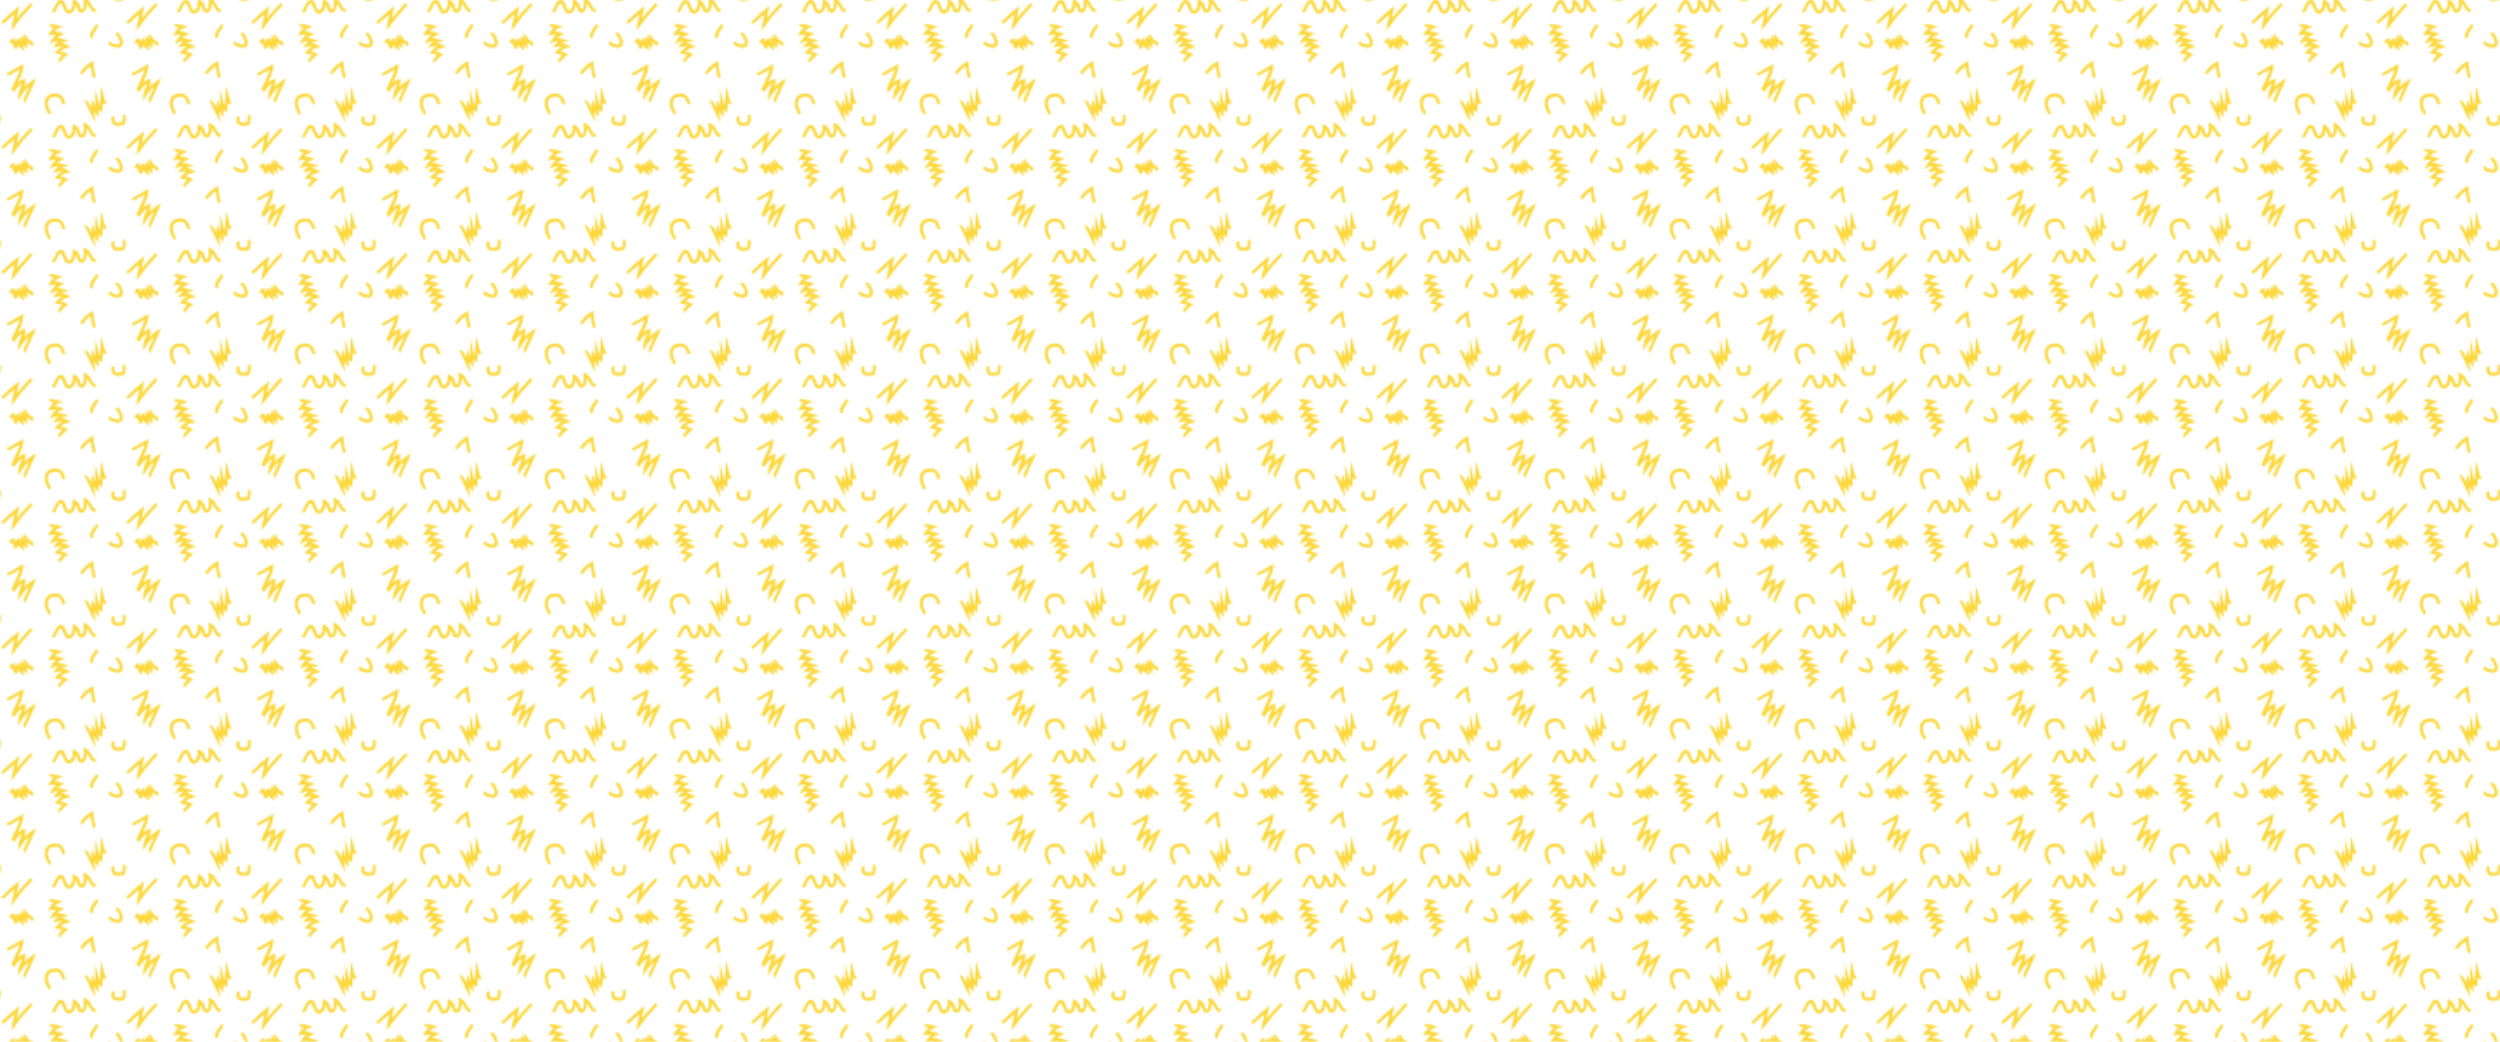 <?xml version="1.0" encoding="utf-8"?>
<!-- Generator: Adobe Illustrator 21.1.0, SVG Export Plug-In . SVG Version: 6.00 Build 0)  -->
<svg version="1.1" xmlns="http://www.w3.org/2000/svg" xmlns:xlink="http://www.w3.org/1999/xlink" x="0px" y="0px" width="1440px" height="600px" xml:space="preserve">
	 <style>
		#bgPattern03 path:not(.noanimate),
		#bgPattern03 polygon:not(.noanimate){-webkit-animation:patternAnimation 0.75s infinite;animation:patternAnimation 0.75s infinite;-webkit-transform-origin:50%;transform-origin:50%}@keyframes patternAnimation{0%, 100%{-webkit-transform:rotate(0deg);transform:rotate(0deg)}50%{-webkit-transform:rotate(16deg);transform:rotate(16deg)}}
	</style>
	<defs>
		<pattern id="bgPattern03" x="10" y="10" width="72" height="72" patternUnits="userSpaceOnUse">
		<path fill="#FCD83E" d="M-5.248,33.653c0.198-0.065,0.508-0.238,0.802-0.399C-4.69,33.347-4.936,33.468-5.248,33.653z"/>
		<path fill="#FCD83E" d="M-4.44,33.251l0.004-0.003c-0.004,0.002-0.007,0.004-0.01,0.006L-4.44,33.251z"/>
		<path fill="#FCD83E" d="M4.168,49.732c0.035-0.076,0.074-0.162,0.114-0.25C4.242,49.564,4.202,49.649,4.168,49.732z"/>
		<path fill="#FCD83E" d="M-0.471,34.907l0.042,0.075c-0.337,0.71-0.17,0.171-0.468,0.835c-0.035,0.3-0.538,1.092-0.6,1.348
			c-0.005-0.009-0.163,0.317-0.182,0.283c0.002,0.124-0.146,0.346-0.231,0.561c-0.021,0.082,0.04-0.049,0.081-0.099l-0.204,0.486
			c-0.099,0.183-0.149,0.217-0.064,0.008c-0.243,0.538-0.909,1.951-1.406,3.655l1.923,0.72c0.225-0.453,0.487-0.904,0.772-1.327
			c0.287-0.422,0.602-0.809,0.905-1.154c0.616-0.682,1.208-1.165,1.505-1.404c-0.16,0.073-0.466,0.351-0.621,0.412
			c0.243-0.263,0.41-0.324,0.506-0.454c0.084-0.003,0.244-0.114,0.416-0.235c0.178-0.112,0.369-0.237,0.508-0.266l0.058-0.098
			c0.022-0.007,0.069-0.029,0.07-0.023l0.009,0.014c0.007-0.036,0.032-0.057,0.031-0.055c0.002,0,0.003,0.01,0.017,0.013
			c0,0,0.002,0,0.001,0.004c0.011,0.009,0.099-0.018,0.047,0.088c0.003-0.011,0.048-0.058,0.05-0.008
			c-0.025,0.005-0.024,0.036-0.024,0.074c-0.034,0.138-0.069,0.285-0.106,0.324c-0.045,0.189-0.292,0.81-0.149,0.623
			c-0.074,0.095-0.315,0.65-0.205,0.306c-0.076,0.187-0.172,0.371-0.217,0.514l0.124-0.239c-0.271,0.648-0.492,0.995-0.632,1.461
			l0.135-0.24C1.445,41.513,1.3,41.863,1.176,42.01c0.051-0.151,0.106-0.296,0.161-0.44c-0.288,0.696-0.46,1.136-0.597,1.795
			l0.066-0.229c-0.053,0.256-0.205,0.85-0.244,1.62L0.39,48.089l1.735-2.809c0.376-0.609,0.864-1.315,1.311-1.904
			c0.444-0.59,0.841-1.066,0.981-1.26c-0.085,0.065-0.166,0.134-0.249,0.202c0.119-0.158,0.244-0.311,0.368-0.465
			c-0.049,0.051-0.076,0.319-0.127,0.35c0.215-0.231,0.647-0.713,1.235-1.273c0.068-0.065,0.14-0.133,0.214-0.204
			c0.05-0.046,0.103-0.093,0.156-0.142c0.106-0.093,0.221-0.189,0.34-0.281c0.119-0.092,0.242-0.183,0.362-0.263l0.088-0.06
			c0.004,0.009-0.023,0.056-0.033,0.081c-0.029,0.061-0.056,0.12-0.082,0.175c-0.106,0.225-0.195,0.405-0.244,0.491
			c-0.099,0.146-0.129,0.09-0.145,0.105c-0.024,0.095,0.053,0.011-0.004,0.123c-0.025,0.032-0.045,0.004-0.049-0.005
			c-0.012,0.04-0.05,0.079-0.025,0.081c0.046-0.056,0.109-0.044,0.172-0.085l-0.095,0.191l-0.034-0.019
			c-0.014,0.029,0.024,0.011-0.033,0.19c-0.043,0.148-0.113,0.351-0.257,0.634c-0.468,0.961-0.948,2.019-1.411,2.989
			c-0.014-0.025,0.069-0.235,0.152-0.446c-0.062,0.13-0.15,0.332-0.221,0.445c0.147-0.218-0.166,0.42-0.064,0.244
			c-0.247,0.754-0.758,1.64-0.994,2.297c0.052,0.091,0.706,1.973,0.798,2.017c-0.093,0.195-0.186,0.388-0.221,0.445
			c0.045-0.04,0.235-0.42,0.318-0.63l-0.033-0.058c0.202-0.478,0.081-0.096,0.292-0.557c0.052-0.005-0.137,0.421-0.307,0.794
			c0.161-0.332,0.347-0.652,0.366-0.809c0.164-0.307,0.033,0.058,0.228-0.313c0.114-0.275,0.24-0.648,0.409-0.947l0.005,0.009
			c0.394-0.734,0.478-1.182,0.841-1.851l-0.021,0.08c0.137-0.232,0.33-0.726,0.56-1.154c-0.067,0.121-0.147,0.217-0.028-0.05
			c0.262-0.493,0.397-0.849,0.601-1.204l0.126-0.373c0.309-0.664,0.847-1.817,1.498-3.215c0.207-0.445,0.423-0.91,0.646-1.39
			c0.129-0.261,0.179-0.426,0.258-0.627c0.074-0.195,0.149-0.392,0.224-0.592c0.151-0.397,0.304-0.802,0.459-1.211
			c0.077-0.204,0.155-0.408,0.233-0.614l0.058-0.154l0.029-0.077c0.013-0.023-0.014,0.003-0.024,0.008l-0.04,0.027l-0.32,0.216
			c-0.805,0.546-1.61,1.092-2.386,1.619c-0.382,0.269-0.745,0.509-1.131,0.81c-0.189,0.144-0.375,0.286-0.558,0.425
			c-0.187,0.155-0.371,0.307-0.55,0.456C5.4,38.843,5.082,39.15,4.771,39.428c-0.075,0.068-0.149,0.135-0.222,0.201
			c-0.041,0.041-0.082,0.08-0.122,0.12c-0.08,0.078-0.157,0.154-0.231,0.226c-0.294,0.292-0.534,0.541-0.705,0.726l0.049-0.063
			c-0.81,0.866-1.897,2.139-2.893,3.667l1.682,0.564c0.062-1.127,0.617-2.369,1.161-3.589c0.27-0.613,0.537-1.227,0.738-1.838
			c0.173-0.472,0.407-1.572,0.395-2.33c0.016-0.286-0.007-0.593-0.019-0.919c-0.011-0.172-0.022-0.346-0.034-0.52l-0.018-0.26
			l-0.009-0.129l-0.018-0.106c-0.252,0.105-0.494,0.206-0.717,0.299c0.437-0.167,0.257-0.057-0.082,0.086
			c-1.166,0.492-1.216,0.568-1.255,0.589c-0.021,0.016-0.043,0.034-0.207,0.123c-0.082,0.046-0.199,0.101-0.367,0.201
			c-0.085,0.046-0.181,0.111-0.292,0.178c-0.069,0.043-0.147,0.092-0.236,0.148c-0.484,0.321-1.376,0.956-2.268,1.87
			c-0.892,0.911-1.757,2.111-2.338,3.314l1.511,0.565c0.412-1.403,0.951-2.599,1.202-3.125c0.271-0.777,0.763-1.691,1.084-2.449
			l-0.022,0.081c0.176-0.402,0.842-1.718,1.443-3.12c0.144-0.354,0.291-0.709,0.422-1.056c0.121-0.352,0.252-0.683,0.344-0.998
			c0.092-0.315,0.182-0.596,0.242-0.838c0.06-0.269,0.109-0.486,0.141-0.632l-0.055,0.2c0.017-0.084,0.033-0.161,0.048-0.233
			c0.016-0.082,0.036-0.158,0.045-0.229c0.023-0.142,0.044-0.264,0.055-0.366c0.026-0.207,0.05-0.359,0.075-0.503
			c0.047-0.29,0.109-0.545,0.179-1.162c-0.045,0.114-0.052-0.146-0.043-0.479c0.007-0.171,0.014-0.357,0.021-0.527
			c0.002-0.044,0.005-0.086,0.007-0.127l0.004-0.061l0.002-0.03c0.001-0.01,0.003-0.023-0.009-0.012
			c-0.07,0.038-0.132,0.072-0.184,0.1l0.032-0.034c-0.311,0.173-0.824,0.457-1.386,0.77c-0.548,0.331-1.143,0.69-1.642,0.991
			l0.005-0.048c-0.503,0.338-1.498,0.89-1.873,1.11c-0.87,0.482-2.232,1.187-3.359,1.894l-0.798,0.331l-0.104,0.072
			c0,0-0.555,1.87,1.113,1.241l-0.005,0.048l0.3-0.178c0.373-0.192,0.519-0.328,0.513-0.28l-0.5,0.282
			c0.37-0.2,0.126-0.035-0.003,0.064c0.154-0.084,0.304-0.165,0.432-0.225c0.065-0.054-0.061,0.016-0.122,0.042
			c0.19-0.125,0.445-0.314,0.693-0.436c0.376-0.212,0.055,0.041,0.493-0.206c1.158-0.648,2.299-1.285,3.443-1.925l0.742-0.416
			l0.042-0.016l0.043-0.021c0.002,0.011-0.002,0.032-0.001,0.047c-0.02,0.019-0.018,0.014-0.027,0.02
			c0.008,0.004,0.009,0.02,0.008,0.036l-0.001,0.009L1.299,30.2l-0.055,0.25c-0.032,0.167-0.077,0.332-0.124,0.499
			c-0.071,0.179-0.109,0.222-0.14,0.272c0.033-0.05-0.226,0.865-0.612,1.79c-0.189,0.463-0.389,0.93-0.554,1.285
			C-0.349,34.65-0.461,34.893-0.471,34.907z"/>
		<path fill="#FCD83E" d="M66.756,33.653c0.198-0.065,0.508-0.238,0.802-0.399C67.314,33.347,67.068,33.468,66.756,33.653z"/>
		<path fill="#FCD83E" d="M67.564,33.251l0.004-0.003c-0.004,0.002-0.007,0.004-0.01,0.006L67.564,33.251z"/>
		<path fill="#FCD83E" d="M76.172,49.732c0.035-0.076,0.074-0.162,0.114-0.25C76.246,49.564,76.206,49.649,76.172,49.732z"/>
		<path fill="#FCD83E" d="M71.533,34.907l0.042,0.075c-0.337,0.71-0.17,0.171-0.468,0.835c-0.035,0.3-0.538,1.092-0.6,1.348
			c-0.005-0.009-0.163,0.317-0.182,0.283c0.002,0.124-0.146,0.346-0.231,0.561c-0.021,0.082,0.04-0.049,0.081-0.099l-0.204,0.486
			c-0.099,0.183-0.149,0.217-0.064,0.008c-0.243,0.538-0.909,1.951-1.406,3.655l1.923,0.72c0.225-0.453,0.487-0.904,0.772-1.327
			c0.287-0.422,0.602-0.809,0.905-1.154c0.616-0.682,1.208-1.165,1.505-1.404c-0.16,0.073-0.466,0.351-0.621,0.412
			c0.243-0.263,0.41-0.324,0.506-0.454c0.084-0.003,0.244-0.114,0.416-0.235c0.178-0.112,0.369-0.237,0.508-0.266l0.058-0.098
			c0.022-0.007,0.069-0.029,0.07-0.023l0.009,0.014c0.007-0.036,0.032-0.057,0.031-0.055c0.002,0,0.003,0.01,0.017,0.013
			c0,0,0.002,0,0.001,0.004c0.011,0.009,0.099-0.018,0.047,0.088c0.003-0.011,0.048-0.058,0.05-0.008
			c-0.025,0.005-0.024,0.036-0.024,0.074c-0.034,0.138-0.069,0.285-0.106,0.324c-0.045,0.189-0.292,0.81-0.149,0.623
			c-0.074,0.095-0.315,0.65-0.205,0.306c-0.076,0.187-0.172,0.371-0.217,0.514l0.124-0.239c-0.271,0.648-0.492,0.995-0.632,1.461
			l0.135-0.24c-0.176,0.406-0.321,0.756-0.445,0.903c0.051-0.151,0.106-0.296,0.161-0.44c-0.288,0.696-0.46,1.136-0.597,1.795
			l0.066-0.229c-0.053,0.256-0.205,0.85-0.244,1.62l-0.172,3.333l1.735-2.809c0.376-0.609,0.864-1.315,1.311-1.904
			c0.444-0.59,0.841-1.066,0.981-1.26c-0.085,0.065-0.166,0.134-0.249,0.202c0.119-0.158,0.244-0.311,0.368-0.465
			c-0.049,0.051-0.076,0.319-0.127,0.35c0.215-0.231,0.647-0.713,1.235-1.273c0.068-0.065,0.14-0.133,0.214-0.204
			c0.05-0.046,0.103-0.093,0.156-0.142c0.106-0.093,0.221-0.189,0.34-0.281c0.119-0.092,0.242-0.183,0.362-0.263l0.089-0.06
			c0.004,0.009-0.023,0.056-0.033,0.081c-0.029,0.061-0.056,0.12-0.082,0.175c-0.106,0.225-0.195,0.405-0.244,0.491
			c-0.099,0.146-0.129,0.09-0.145,0.105c-0.024,0.095,0.053,0.011-0.004,0.123c-0.025,0.032-0.045,0.004-0.049-0.005
			c-0.012,0.04-0.05,0.079-0.025,0.081c0.046-0.056,0.109-0.044,0.172-0.085l-0.095,0.191l-0.034-0.019
			c-0.014,0.029,0.024,0.011-0.033,0.19c-0.043,0.148-0.113,0.351-0.257,0.634c-0.468,0.961-0.948,2.019-1.411,2.989
			c-0.014-0.025,0.069-0.235,0.152-0.446c-0.062,0.13-0.15,0.332-0.221,0.445c0.147-0.218-0.166,0.42-0.064,0.244
			c-0.247,0.754-0.758,1.64-0.993,2.297c0.052,0.091,0.706,1.973,0.798,2.017c-0.093,0.195-0.186,0.388-0.221,0.445
			c0.045-0.04,0.235-0.42,0.318-0.63l-0.033-0.058c0.202-0.478,0.081-0.096,0.292-0.557c0.052-0.005-0.137,0.421-0.307,0.794
			c0.161-0.332,0.347-0.652,0.366-0.809c0.164-0.307,0.033,0.058,0.228-0.313c0.114-0.275,0.24-0.648,0.409-0.947l0.005,0.009
			c0.394-0.734,0.478-1.182,0.841-1.851l-0.021,0.08c0.137-0.232,0.33-0.726,0.56-1.154c-0.067,0.121-0.147,0.217-0.028-0.05
			c0.262-0.493,0.397-0.849,0.601-1.204l0.126-0.373c0.309-0.664,0.847-1.817,1.498-3.215c0.207-0.445,0.423-0.91,0.646-1.39
			c0.129-0.261,0.179-0.426,0.258-0.627c0.074-0.195,0.149-0.392,0.224-0.592c0.151-0.397,0.304-0.802,0.459-1.211
			c0.077-0.204,0.155-0.408,0.233-0.614l0.058-0.154l0.029-0.077c0.013-0.023-0.014,0.003-0.024,0.008l-0.04,0.027l-0.32,0.216
			c-0.805,0.546-1.61,1.092-2.386,1.619c-0.382,0.269-0.745,0.509-1.131,0.81c-0.189,0.144-0.375,0.286-0.558,0.425
			c-0.187,0.155-0.371,0.307-0.55,0.456c-0.366,0.291-0.683,0.598-0.995,0.876c-0.075,0.068-0.149,0.135-0.222,0.201
			c-0.041,0.041-0.082,0.08-0.122,0.12c-0.08,0.078-0.157,0.154-0.231,0.226c-0.294,0.292-0.534,0.541-0.705,0.726l0.049-0.063
			c-0.81,0.866-1.897,2.139-2.893,3.667l1.682,0.564c0.062-1.127,0.617-2.369,1.161-3.589c0.27-0.613,0.537-1.227,0.738-1.838
			c0.173-0.472,0.407-1.572,0.395-2.33c0.016-0.286-0.007-0.593-0.019-0.919c-0.011-0.172-0.022-0.346-0.034-0.52l-0.018-0.26
			l-0.009-0.129l-0.018-0.106c-0.252,0.105-0.494,0.206-0.717,0.299c0.437-0.167,0.257-0.057-0.082,0.086
			c-1.166,0.492-1.216,0.568-1.255,0.589c-0.021,0.016-0.043,0.034-0.207,0.123c-0.082,0.046-0.199,0.101-0.367,0.201
			c-0.085,0.046-0.181,0.111-0.292,0.178c-0.069,0.043-0.147,0.092-0.236,0.148c-0.484,0.321-1.376,0.956-2.268,1.87
			c-0.892,0.911-1.757,2.111-2.338,3.314l1.511,0.565c0.412-1.403,0.951-2.599,1.202-3.125c0.271-0.777,0.763-1.691,1.084-2.449
			l-0.022,0.081c0.176-0.402,0.842-1.718,1.443-3.12c0.144-0.354,0.291-0.709,0.422-1.056c0.121-0.352,0.252-0.683,0.344-0.998
			c0.092-0.315,0.182-0.596,0.242-0.838c0.06-0.269,0.109-0.486,0.141-0.632l-0.055,0.2c0.017-0.084,0.033-0.161,0.048-0.233
			c0.016-0.082,0.036-0.158,0.045-0.229c0.023-0.142,0.044-0.264,0.055-0.366c0.026-0.207,0.05-0.359,0.075-0.503
			c0.047-0.29,0.109-0.545,0.179-1.162c-0.045,0.114-0.052-0.146-0.043-0.479c0.007-0.171,0.014-0.357,0.021-0.527
			c0.002-0.044,0.005-0.086,0.007-0.127l0.004-0.061l0.002-0.03c0.001-0.01,0.003-0.023-0.009-0.012
			c-0.07,0.038-0.132,0.072-0.184,0.1l0.032-0.034c-0.311,0.173-0.824,0.457-1.386,0.77c-0.548,0.331-1.143,0.69-1.642,0.991
			l0.005-0.048c-0.503,0.338-1.498,0.89-1.873,1.11c-0.87,0.482-2.232,1.187-3.359,1.894l-0.798,0.331l-0.104,0.072
			c0,0-0.555,1.87,1.113,1.241l-0.006,0.048l0.3-0.178c0.373-0.192,0.519-0.328,0.513-0.28l-0.5,0.282
			c0.37-0.2,0.126-0.035-0.003,0.064c0.154-0.084,0.304-0.165,0.432-0.225c0.065-0.054-0.061,0.016-0.122,0.042
			c0.19-0.125,0.445-0.314,0.693-0.436c0.376-0.212,0.055,0.041,0.493-0.206c1.158-0.648,2.299-1.285,3.443-1.925l0.742-0.416
			l0.042-0.016l0.043-0.021c0.002,0.011-0.002,0.032-0.001,0.047c-0.02,0.019-0.018,0.014-0.027,0.02
			c0.008,0.004,0.009,0.02,0.008,0.036l-0.001,0.009L73.303,30.2l-0.055,0.25c-0.032,0.167-0.077,0.332-0.124,0.499
			c-0.071,0.179-0.109,0.222-0.14,0.272c0.033-0.05-0.226,0.865-0.612,1.79c-0.189,0.463-0.389,0.93-0.554,1.285
			C71.655,34.65,71.542,34.893,71.533,34.907z"/>
		<path fill="#FCD83E" d="M-2.883,14.6c0.033-0.049,0.034-0.119,0.054-0.196C-2.881,14.457-2.899,14.524-2.883,14.6z"/>
		<polygon fill="#FCD83E" points="-2.828,14.403 -2.828,14.402 -2.829,14.404 		"/>
		<path fill="#FCD83E" d="M7.806,13.343c0,0.01,0,0.022-0.001,0.034C7.808,13.366,7.809,13.354,7.806,13.343z"/>
		<path fill="#FCD83E" d="M0.406,16.256l-0.043-0.152c0.046-0.189,0.073-0.296,0.092-0.377c0.02-0.068,0.034-0.086,0.045-0.107
			c0.022-0.04,0.049-0.07,0.094-0.532c-0.023-0.208,0.025-0.587,0.141-0.814c0.032-0.083,0.035-0.068,0.049-0.094
			c0.011-0.019,0.022-0.034,0.031-0.047c0.017-0.029,0.029-0.049,0.026-0.068c0.006,0.001,0.052-0.048,0.071-0.023
			c-0.027-0.049,0.028-0.046,0.031-0.062c-0.003-0.015-0.012-0.013-0.028-0.022c0.01-0.015,0.019-0.026,0.028-0.039
			c0.023,0.013,0.031,0.042,0.023,0.051c0.003,0,0.006,0.001,0.011-0.003l-1.274-0.994c-0.007,0.223-0.016,0.581,0.044,1.007
			c0.058,0.425,0.183,0.915,0.385,1.392c0.2,0.478,0.474,0.944,0.786,1.333c0.311,0.391,0.653,0.706,0.943,0.926l2.012,1.532
			L3.536,16.66c-0.025-0.187-0.045-0.387-0.043-0.325c-0.049-0.073,0.005,0.192-0.048,0.27c-0.058-0.17-0.019-0.301-0.055-0.27
			c0.095,0,0.021-0.045,0.12,0l-0.056-0.034c0.011,0.005,0.023,0.012,0.034,0.019c-0.057-0.081-0.028-0.041-0.013-0.045
			c-0.008-0.02-0.069-0.215-0.04-0.174c0,0-0.031-0.069-0.039-0.119c0.038,0.123-0.017-0.134,0.022-0.008
			c-0.001-0.03,0.017-0.057-0.029-0.251c0.025,0.09,0.046,0.096,0.054,0.217c0.006-0.014,0.013,0.033,0.008-0.006l-0.013-0.08
			c0.009,0.025,0.034,0.191,0.025,0.057l-0.016-0.094c0.01,0.025,0.024,0.052,0.04,0.216c-0.002,0.007-0.004,0.015-0.005,0.025
			c0.006,0.014,0.01,0.024,0.015,0.028c0.006,0.005,0.012-0.001,0.024-0.013l-0.007-0.018c0.01-0.028,0.043-0.004,0.11,0.057
			c0.019,0.018,0.03,0.025,0.061,0.058l0.053,0.058l0.114,0.134c0.171,0.203,0.347,0.383,0.496,0.529l1.377,1.348l-0.055-1.83
			c-0.006-0.213-0.016-0.377-0.03-0.458l-0.057,0.171l-0.029-0.325c-0.002,0.038,0.155,0.163,0.138,0.194
			c0.004-0.129,0.012-0.359,0.021-0.652c0.004-0.149,0.008-0.329,0.013-0.523c0.002-0.114,0.005-0.236,0.007-0.354
			c0.01-0.096-0.018-0.321,0.063-0.149c0.084,0.116,0.15,0.207,0.181,0.249c0.05,0.095,0.015,0.128,0.019,0.143
			c0.042,0.021,0.018-0.054,0.062-0.001c0.011,0.024-0.008,0.046-0.014,0.05c0.017,0.011,0.03,0.046,0.037,0.021
			c-0.019-0.044,0.003-0.108-0.004-0.171l0.078,0.085l-0.018,0.036c0.008,0.008,0.028-0.009,0.06-0.012
			c0.016-0.002,0.034,0,0.055,0.009c0.012,0.006,0.017,0.007,0.033,0.02c0.029,0.025,0.06,0.052,0.092,0.084
			c0.055,0.053,0.115,0.102,0.174,0.153c0.047,0.041,0.143,0.122,0.241,0.194l0.289,0.219l0.297,0.2
			c0.399,0.26,0.789,0.472,1.177,0.69c-0.001,0.026-0.159-0.045-0.321-0.119c0.105,0.06,0.264,0.14,0.37,0.217
			c-0.21-0.162,0.318,0.143,0.16,0.037c0.066,0.022,0.136,0.05,0.208,0.081l0.11,0.049c0.018-0.018,0.011-0.082,0.018-0.12
			c0.015-0.176,0.035-0.346,0.056-0.513c0.041-0.333,0.086-0.661,0.089-0.95c-0.017-0.028-0.098-0.19-0.215-0.387
			c-0.118-0.2-0.269-0.419-0.44-0.619c-0.335-0.402-0.694-0.561-0.744-0.573c0.005-0.03,0.009-0.059,0.019-0.068
			c-0.025,0.007-0.041,0.059-0.031,0.094l0.052,0.027c0.011,0.091-0.033,0.004-0.037,0.08c-0.042-0.028-0.046-0.092-0.045-0.142
			c-0.01,0.046-0.044,0.065,0,0.116c-0.021,0.028-0.051-0.041-0.073-0.013c0.01,0.036,0.045,0.13,0.018,0.138l-0.007-0.011
			c-0.024,0.013-0.012,0.065-0.001,0.129c0.014,0.064,0.011,0.06-0.009,0.027l-0.006-0.022c-0.012-0.04-0.009,0.006-0.016-0.033
			c-0.001,0.011,0.005,0.055-0.003,0.056c-0.007-0.039-0.023-0.017-0.011-0.051c-0.003,0.002-0.009,0.002-0.017,0.001L7.64,13.692
			L7.554,13.65c-0.035-0.03-0.075-0.065-0.119-0.103c-0.029-0.025-0.059-0.052-0.091-0.08c-0.056-0.048-0.108-0.098-0.165-0.153
			c-0.111-0.111-0.231-0.232-0.36-0.361c-0.127-0.138-0.26-0.301-0.403-0.464c-0.143-0.181-0.296-0.404-0.455-0.619
			c-0.169-0.248-0.346-0.508-0.53-0.778c-0.37-0.545-0.769-1.133-1.191-1.754C4.203,9.8,4.185,10.576,4.159,11.263
			c-0.024,0.696-0.048,1.392-0.07,2.045c-0.034,1.015-0.064,1.893-0.079,2.36l-0.005-0.041c-0.006,0.21-0.014,0.45-0.022,0.713
			l1.615-0.589c-0.121-0.133-0.249-0.277-0.372-0.435l-0.099-0.127c-0.055-0.078-0.111-0.157-0.167-0.237L4.874,14.83l-0.089-0.147
			c-0.059-0.099-0.119-0.198-0.179-0.298c-0.056-0.111-0.113-0.223-0.17-0.335c-0.028-0.058-0.058-0.108-0.085-0.173L4.27,13.674
			c-0.054-0.143-0.109-0.254-0.163-0.425l-0.159-0.563c-0.05-0.165-0.114-0.434-0.172-0.665L3.591,11.28
			c-0.142-0.572-0.284-1.145-0.425-1.715L3.02,9.938l-0.113,0.281l-0.079,0.183c-0.027,0.062-0.038,0.081-0.058,0.124L2.742,10.58
			l-0.018,0.032c-0.011,0.019-0.025,0.045-0.034,0.057l-0.023,0.028L2.66,10.704l-0.021,0.062l-0.046,0.137
			c-0.243,0.728-0.422,1.299-0.563,1.789c-0.13,0.25-0.256,0.739-0.337,1.13c0.059-0.198,0.068-0.084,0.034,0.081
			c-0.107,0.607-0.089,0.655-0.085,0.683c0.012,0.037,0.003,0.059-0.024,0.743c0.003,0.193-0.002,0.446,0.017,0.756
			c0.004,0.077,0.009,0.158,0.013,0.241c0.007,0.074,0.014,0.15,0.021,0.229c0.013,0.111,0.027,0.228,0.042,0.352l1.266-0.736
			c-0.472-0.346-0.952-0.971-1.191-1.608c-0.249-0.637-0.259-1.236-0.236-1.486l-0.006-0.038l-0.191-1.159l-0.886,0.319
			c-0.362,0.13-0.731,0.381-0.963,0.67c-0.233,0.259-0.42,0.681-0.385,0.664l-0.009-0.018c-0.012,0.045-0.046,0.179-0.062,0.312
			c-0.011,0.066-0.025,0.132-0.05,0.189c-0.012,0.028-0.028,0.054-0.045,0.077c-0.008,0.009-0.019,0.027-0.027,0.026
			c-0.008-0.013-0.015-0.025-0.022-0.037c-0.027-0.045-0.045-0.075-0.056-0.084l0.006,0.039c-0.062,0-0.037-0.165-0.052-0.269
			c-0.029,0.162-0.092,0.136-0.111,0.095l0.011-0.023c-0.027-0.033-0.123-0.126-0.157-0.269l0.037-0.015
			c-0.014-0.019-0.025-0.048-0.034-0.081c-0.005-0.017-0.008-0.032-0.012-0.056l-0.019-0.143c-0.02-0.193-0.026-0.379-0.031-0.491
			l-0.036-0.752l-0.696,0.081c-0.02,0.002-0.034,0.004-0.047,0.006c-0.395,0.023-0.893,0.178-1.285,0.505
			c-0.398,0.316-0.701,0.783-0.807,1.282c-0.094,0.2-0.16,0.425-0.191,0.666l0.017,0.105c0,0,0.085,0.068,0.229,0.126
			c0.143,0.059,0.332,0.101,0.519,0.089c0.19-0.011,0.375-0.066,0.527-0.154c0.153-0.084,0.271-0.172,0.351-0.276l0.039,0.009
			c-0.001-0.027-0.002-0.056,0.004-0.085c0.037-0.099,0.018-0.166,0.051-0.145c-0.017,0.048-0.037,0.097-0.043,0.144
			c0.03-0.103,0.036-0.022,0.052,0.017c0.007-0.039,0.027-0.079,0.046-0.108c-0.01-0.024-0.019,0.01-0.032,0.023
			c-0.004-0.057,0.003-0.152,0.054-0.213c0.07-0.098,0.055,0.023,0.138-0.082c0.15-0.176,0.348-0.259,0.479-0.254l-1.026-0.939
			c0.005,0.269,0.014,0.526,0.045,0.803c0.023,0.218,0.067,0.446,0.101,0.668c0.051,0.214,0.091,0.442,0.155,0.645
			c0.231,0.847,0.565,1.553,0.918,2.131c0.018,0.064-0.01,0.016-0.043-0.024c0.323,0.497,0.603,0.951,0.929,1.441
			c0.003,0.005,0.005,0.01,0.007,0.014c0.078-0.058,0.101-0.048,0.126-0.053c-0.004-0.001,0.01-0.025,0.061-0.096
			c0.047-0.064,0.116-0.158,0.201-0.274c0.127-0.171,0.299-0.403,0.473-0.638c0.151-0.198,0.297-0.409,0.411-0.668
			c0.057-0.122,0.104-0.252,0.136-0.349C0.384,16.325,0.403,16.266,0.406,16.256z"/>
		<path fill="#FCD83E" d="M69.111,14.6c0.033-0.049,0.034-0.119,0.054-0.196C69.114,14.457,69.095,14.524,69.111,14.6z"/>
		<polygon fill="#FCD83E" points="69.167,14.403 69.166,14.402 69.166,14.404 		"/>
		<path fill="#FCD83E" d="M79.801,13.343c0,0.01,0,0.022-0.001,0.034C79.803,13.366,79.804,13.354,79.801,13.343z"/>
		<path fill="#FCD83E" d="M72.401,16.256l-0.043-0.152c0.046-0.189,0.073-0.296,0.092-0.377c0.02-0.068,0.034-0.086,0.045-0.107
			c0.022-0.04,0.049-0.07,0.094-0.532c-0.023-0.208,0.025-0.587,0.141-0.814c0.032-0.083,0.035-0.068,0.049-0.094
			c0.011-0.019,0.022-0.034,0.031-0.047c0.017-0.029,0.029-0.049,0.026-0.068c0.006,0.001,0.052-0.048,0.071-0.023
			c-0.027-0.049,0.028-0.046,0.031-0.062c-0.003-0.015-0.012-0.013-0.028-0.022c0.01-0.015,0.019-0.026,0.028-0.039
			c0.023,0.013,0.031,0.042,0.023,0.051c0.003,0,0.006,0.001,0.011-0.003l-1.274-0.994c-0.007,0.223-0.016,0.581,0.044,1.007
			c0.058,0.425,0.183,0.915,0.385,1.392c0.2,0.478,0.474,0.944,0.786,1.333c0.311,0.391,0.653,0.706,0.943,0.926l2.012,1.532
			l-0.337-2.506c-0.025-0.187-0.045-0.387-0.043-0.325c-0.049-0.073,0.005,0.192-0.048,0.27c-0.058-0.17-0.019-0.301-0.055-0.27
			c0.095,0,0.021-0.045,0.12,0l-0.056-0.034c0.011,0.005,0.023,0.012,0.034,0.019c-0.057-0.081-0.028-0.041-0.013-0.045
			c-0.008-0.02-0.069-0.215-0.04-0.174c0,0-0.031-0.069-0.039-0.119c0.038,0.123-0.017-0.134,0.022-0.008
			c-0.001-0.03,0.017-0.057-0.029-0.251c0.025,0.09,0.046,0.096,0.054,0.217c0.006-0.014,0.013,0.033,0.008-0.006l-0.013-0.08
			c0.009,0.025,0.034,0.191,0.025,0.057l-0.016-0.094c0.01,0.025,0.024,0.052,0.04,0.216c-0.002,0.007-0.004,0.015-0.005,0.025
			c0.006,0.014,0.01,0.024,0.015,0.028c0.006,0.005,0.012-0.001,0.024-0.013l-0.007-0.018c0.01-0.028,0.043-0.004,0.11,0.057
			c0.019,0.018,0.03,0.025,0.061,0.058l0.053,0.058l0.114,0.134c0.171,0.203,0.347,0.383,0.496,0.529l1.377,1.348l-0.055-1.83
			c-0.006-0.213-0.016-0.377-0.03-0.458l-0.057,0.171l-0.029-0.325c-0.002,0.038,0.155,0.163,0.138,0.194
			c0.004-0.129,0.012-0.359,0.021-0.652c0.004-0.149,0.008-0.329,0.013-0.523c0.002-0.114,0.005-0.236,0.007-0.354
			c0.01-0.096-0.018-0.321,0.063-0.149c0.084,0.116,0.15,0.207,0.181,0.249c0.05,0.095,0.015,0.128,0.019,0.143
			c0.042,0.021,0.018-0.054,0.062-0.001c0.011,0.024-0.008,0.046-0.014,0.05c0.017,0.011,0.03,0.046,0.037,0.021
			c-0.019-0.044,0.003-0.108-0.004-0.171l0.078,0.085l-0.018,0.036c0.008,0.008,0.028-0.009,0.06-0.012
			c0.016-0.002,0.034,0,0.055,0.009c0.012,0.006,0.017,0.007,0.033,0.02c0.029,0.025,0.06,0.052,0.092,0.084
			c0.055,0.053,0.115,0.102,0.174,0.153c0.047,0.041,0.143,0.122,0.241,0.194l0.289,0.219l0.297,0.2
			c0.399,0.26,0.789,0.472,1.177,0.69c-0.001,0.026-0.159-0.045-0.321-0.119c0.105,0.06,0.264,0.14,0.37,0.217
			c-0.21-0.162,0.318,0.143,0.16,0.037c0.066,0.022,0.136,0.05,0.208,0.081l0.11,0.049c0.018-0.018,0.011-0.082,0.018-0.12
			c0.015-0.176,0.035-0.346,0.056-0.513c0.041-0.333,0.086-0.661,0.089-0.95c-0.017-0.028-0.098-0.19-0.215-0.387
			c-0.118-0.2-0.269-0.419-0.44-0.619c-0.335-0.402-0.694-0.561-0.744-0.573c0.005-0.03,0.009-0.059,0.019-0.068
			c-0.025,0.007-0.041,0.059-0.031,0.094l0.052,0.027c0.011,0.091-0.033,0.004-0.037,0.08c-0.042-0.028-0.046-0.092-0.045-0.142
			c-0.01,0.046-0.044,0.065,0,0.116c-0.021,0.028-0.051-0.041-0.073-0.013c0.01,0.036,0.045,0.13,0.018,0.138l-0.007-0.011
			c-0.024,0.013-0.012,0.065-0.001,0.129c0.014,0.064,0.011,0.06-0.009,0.027l-0.006-0.022c-0.012-0.04-0.009,0.006-0.016-0.033
			c-0.001,0.011,0.005,0.055-0.003,0.056c-0.007-0.039-0.023-0.017-0.011-0.051c-0.003,0.002-0.009,0.002-0.016,0.001l-0.043-0.021
			l-0.086-0.042c-0.035-0.03-0.075-0.065-0.119-0.103c-0.029-0.025-0.059-0.052-0.091-0.08c-0.056-0.048-0.108-0.098-0.165-0.153
			c-0.111-0.111-0.231-0.232-0.36-0.361c-0.127-0.138-0.261-0.301-0.403-0.464c-0.143-0.181-0.296-0.404-0.455-0.619
			c-0.169-0.248-0.346-0.508-0.53-0.778c-0.37-0.545-0.769-1.133-1.191-1.754c-0.038,0.464-0.056,1.239-0.081,1.927
			c-0.024,0.696-0.048,1.392-0.07,2.045c-0.034,1.015-0.064,1.893-0.079,2.36l-0.005-0.041c-0.006,0.21-0.014,0.45-0.022,0.713
			l1.615-0.589c-0.121-0.133-0.249-0.277-0.372-0.435l-0.099-0.127c-0.055-0.078-0.111-0.157-0.167-0.237l-0.085-0.122l-0.089-0.147
			c-0.059-0.099-0.119-0.198-0.179-0.298c-0.056-0.111-0.113-0.223-0.17-0.335c-0.028-0.058-0.058-0.108-0.085-0.173l-0.081-0.203
			c-0.054-0.143-0.109-0.254-0.163-0.425l-0.159-0.563c-0.05-0.165-0.114-0.434-0.172-0.665l-0.185-0.742
			c-0.142-0.572-0.284-1.145-0.425-1.715l-0.146,0.374l-0.113,0.281l-0.079,0.183c-0.027,0.062-0.038,0.081-0.058,0.124
			l-0.027,0.055l-0.018,0.032c-0.011,0.019-0.025,0.045-0.034,0.057l-0.023,0.028l-0.006,0.007l-0.021,0.062l-0.046,0.137
			c-0.243,0.728-0.422,1.299-0.563,1.789c-0.13,0.25-0.256,0.739-0.337,1.13c0.059-0.198,0.068-0.084,0.034,0.081
			c-0.107,0.607-0.089,0.655-0.085,0.683c0.012,0.037,0.003,0.059-0.024,0.743c0.003,0.193-0.002,0.446,0.017,0.756
			c0.004,0.077,0.009,0.158,0.013,0.241c0.007,0.074,0.014,0.15,0.021,0.229c0.013,0.111,0.027,0.228,0.042,0.352l1.266-0.736
			c-0.472-0.346-0.952-0.971-1.191-1.608c-0.249-0.637-0.259-1.236-0.236-1.486l-0.006-0.038l-0.191-1.159l-0.886,0.319
			c-0.362,0.13-0.731,0.381-0.963,0.67c-0.233,0.259-0.42,0.681-0.385,0.664l-0.009-0.018c-0.012,0.045-0.046,0.179-0.062,0.312
			c-0.011,0.066-0.025,0.132-0.05,0.189c-0.012,0.028-0.028,0.054-0.045,0.077c-0.008,0.009-0.019,0.027-0.027,0.026
			c-0.008-0.013-0.015-0.025-0.022-0.037c-0.027-0.045-0.045-0.075-0.056-0.084l0.006,0.039c-0.062,0-0.037-0.165-0.052-0.269
			c-0.029,0.162-0.092,0.136-0.111,0.095l0.011-0.023c-0.027-0.033-0.123-0.126-0.158-0.269l0.037-0.015
			c-0.014-0.019-0.025-0.048-0.034-0.081c-0.005-0.017-0.008-0.032-0.012-0.056l-0.019-0.143c-0.02-0.193-0.026-0.379-0.031-0.491
			l-0.036-0.752l-0.696,0.081c-0.02,0.002-0.034,0.004-0.047,0.006c-0.395,0.023-0.893,0.178-1.285,0.505
			c-0.398,0.316-0.701,0.783-0.807,1.282c-0.094,0.2-0.16,0.425-0.191,0.666l0.017,0.105c0,0,0.085,0.068,0.229,0.126
			c0.143,0.059,0.332,0.101,0.519,0.089c0.19-0.011,0.375-0.066,0.527-0.154c0.153-0.084,0.271-0.172,0.351-0.276l0.038,0.009
			c-0.001-0.027-0.002-0.056,0.004-0.085c0.037-0.099,0.018-0.166,0.051-0.145c-0.017,0.048-0.037,0.097-0.043,0.144
			c0.03-0.103,0.035-0.022,0.052,0.017c0.007-0.039,0.027-0.079,0.046-0.108c-0.01-0.024-0.019,0.01-0.032,0.023
			c-0.004-0.057,0.003-0.152,0.054-0.213c0.07-0.098,0.055,0.023,0.138-0.082c0.15-0.176,0.348-0.259,0.479-0.254l-1.026-0.939
			c0.005,0.269,0.014,0.526,0.045,0.803c0.023,0.218,0.067,0.446,0.101,0.668c0.051,0.214,0.091,0.442,0.155,0.645
			c0.231,0.847,0.565,1.553,0.918,2.131c0.018,0.064-0.01,0.016-0.043-0.024c0.323,0.497,0.603,0.951,0.929,1.441
			c0.003,0.005,0.005,0.01,0.007,0.014c0.078-0.058,0.101-0.048,0.126-0.053c-0.004-0.001,0.01-0.025,0.061-0.096
			c0.047-0.064,0.116-0.158,0.201-0.274c0.127-0.171,0.299-0.403,0.473-0.638c0.151-0.198,0.297-0.409,0.411-0.668
			c0.057-0.122,0.104-0.252,0.136-0.349C72.379,16.325,72.398,16.266,72.401,16.256z"/>
		<path fill="#FCD83E" d="M21.402,69.371c0.104-0.115,0.222-0.345,0.336-0.56C21.619,68.961,21.515,69.132,21.402,69.371z"/>
		<polygon fill="#FCD83E" points="21.742,68.807 21.743,68.803 21.739,68.811 		"/>
		<path fill="#FCD83E" d="M45.653,67.57c-0.033,0.007-0.07,0.02-0.108,0.018C45.582,67.593,45.619,67.582,45.653,67.57z"/>
		<path fill="#FCD83E" d="M26.573,66.705l0.079,0.006c0.232,0.531-0.007,0.187,0.222,0.671c0.09,0.08,0.168,0.271,0.259,0.497
			c0.088,0.221,0.201,0.468,0.284,0.558c-0.014-0.002,0.169,0.296,0.138,0.297c0.106,0.06,0.237,0.307,0.451,0.482
			c0.083,0.054-0.044-0.06-0.079-0.122c0.141,0.136,0.311,0.267,0.501,0.371c0.215,0.138,0.266,0.194,0.007,0.069
			c0.184,0.11,0.506,0.251,0.892,0.293c0.387,0.046,0.817-0.006,1.226-0.148c0.202-0.071,0.416-0.163,0.599-0.277
			c0.186-0.111,0.378-0.226,0.552-0.377c0.364-0.282,0.676-0.649,0.925-1.032c0.503-0.776,0.737-1.607,0.868-2.277
			c0.035-0.169,0.061-0.329,0.081-0.478c0.01-0.073,0.02-0.143,0.03-0.211l0.003-0.03c0.004-0.052,0.001-0.039-0.002-0.046
			c-0.019-0.014-0.023-0.011-0.029-0.01c-0.007,0.011-0.019,0.036-0.052,0.041c-0.026-0.091,0.019-0.066-0.015-0.104
			c0.045,0.028,0.051,0.025,0.057,0.021c0.006-0.002,0.012-0.008,0.055,0.065l-0.049-0.085l0.03,0.05l-0.001-0.003
			c-0.027-0.069-0.008-0.06-0.01-0.06c0.003,0.005,0.013,0.025,0.028,0.046c0.007,0,0.019-0.02,0.038-0.025
			c0.015-0.009,0.042,0.005,0.032,0.016c0.004,0.004,0.018-0.033,0.037-0.03c-0.006,0.012-0.019,0.001-0.004,0.021
			c0.022,0.027,0.05,0.063,0.08,0.1c0.061,0.072,0.118,0.154,0.114,0.194c0.079,0.105,0.249,0.49,0.247,0.334
			c0.007,0.078,0.123,0.432,0.018,0.234c0.043,0.119,0.069,0.229,0.113,0.329l-0.034-0.171c0.146,0.43,0.164,0.753,0.324,1.088
			l-0.032-0.208c0.09,0.32,0.191,0.608,0.186,0.771c-0.053-0.12-0.098-0.237-0.142-0.352c0.19,0.564,0.34,0.97,0.813,1.47
			l-0.152-0.187c0.072,0.079,0.179,0.202,0.351,0.343c0.082,0.071,0.192,0.139,0.302,0.211c0.121,0.059,0.25,0.133,0.393,0.174
			c0.278,0.102,0.621,0.138,0.973,0.095c0.356-0.043,0.685-0.2,0.945-0.382c0.263-0.184,0.469-0.398,0.628-0.609
			c0.165-0.21,0.286-0.419,0.384-0.61c0.191-0.384,0.284-0.699,0.311-0.849c-0.045,0.083-0.091,0.164-0.142,0.243
			c0.051-0.164,0.092-0.33,0.123-0.499c-0.014,0.057,0.084,0.286,0.05,0.332c0.111-0.318,0.25-0.896,0.348-1.642
			c0.012-0.093,0.024-0.188,0.033-0.286l0.015-0.147l0.011-0.132c0.002-0.055,0.004-0.112,0.006-0.17
			c0.001-0.116-0.004-0.239-0.015-0.358c-0.006-0.049-0.011-0.097-0.017-0.145c-0.003-0.023-0.009-0.05-0.009-0.068l0.061,0.029
			c0.079,0.042,0.15,0.091,0.206,0.145c0.115,0.105,0.182,0.209,0.211,0.262c0.041,0.109-0.033,0.094-0.034,0.107
			c0.06,0.055,0.054-0.016,0.099,0.063c0.005,0.026-0.034,0.019-0.044,0.016c0.011,0.013,0.017,0.027,0.021,0.036
			c0.015,0.027,0.044,0.073,0.054,0.067c-0.047-0.096-0.02-0.09-0.004-0.109c0.017-0.016,0.039-0.03,0.048-0.053l0.182,0.328
			l-0.044,0.002c0.048,0.088,0.217,0.171,0.41,0.586c0.176,0.352,0.35,0.708,0.58,1.099c0.228,0.383,0.488,0.747,0.77,1.08
			c-0.025,0.005-0.16-0.124-0.28-0.262c0.068,0.095,0.188,0.228,0.247,0.321c-0.11-0.186,0.265,0.258,0.168,0.122
			c0.251,0.205,0.526,0.455,0.823,0.679c0.295,0.225,0.634,0.406,0.932,0.492c0.042-0.029,0.494-0.262,0.788-0.594
			c0.311-0.339,0.421-0.734,0.413-0.782c0.089-0.006,0.176-0.03,0.207-0.022c-0.031-0.023-0.202,0.007-0.292,0.016l-0.015,0.056
			c-0.225,0.004-0.049-0.025-0.267-0.055c-0.001-0.047,0.194-0.009,0.353-0.037c-0.073,0.003-0.146-0.003-0.208-0.016
			c-0.062-0.002-0.116-0.014-0.152,0.003c-0.141-0.052,0.029-0.038-0.139-0.113c-0.125-0.016-0.319-0.073-0.459-0.184l0.007-0.005
			c-0.335-0.281-0.606-0.384-0.878-0.764l0.044,0.028c-0.09-0.134-0.316-0.377-0.458-0.646c0.038,0.078,0.052,0.16-0.05,0.008
			c-0.087-0.158-0.157-0.285-0.222-0.404c-0.07-0.133-0.134-0.254-0.186-0.393l-0.17-0.23c-0.094-0.183-0.233-0.451-0.413-0.779
			c-0.047-0.082-0.095-0.168-0.146-0.258c-0.032-0.053-0.064-0.107-0.097-0.162c-0.05-0.085-0.101-0.169-0.155-0.251
			c-0.11-0.16-0.223-0.325-0.339-0.493c-0.12-0.158-0.249-0.308-0.377-0.466c-0.133-0.133-0.268-0.277-0.406-0.403
			c-0.138-0.107-0.278-0.243-0.418-0.331c-0.282-0.204-0.557-0.336-0.846-0.481c-0.31-0.151-0.622-0.303-0.929-0.453
			c-0.079-0.028-0.121-0.038-0.236-0.082l-0.152-0.057l-0.205-0.083c0.071,0.501,0.14,0.991,0.208,1.467
			c0.032,0.228,0.063,0.452,0.093,0.673c0.018,0.2,0.036,0.397,0.053,0.591c0.006,0.18,0.011,0.357,0.016,0.53
			c-0.004,0.166-0.008,0.329-0.012,0.489c-0.008,0.125-0.017,0.247-0.025,0.366c-0.007,0.072-0.014,0.142-0.02,0.211
			c-0.059,0.547-0.15,0.975-0.214,1.236l0.005-0.051c-0.05,0.215-0.121,0.435-0.233,0.67c-0.108,0.232-0.261,0.458-0.421,0.617
			c-0.168,0.163-0.296,0.208-0.377,0.204c-0.046-0.006-0.122-0.013-0.166-0.045c-0.048-0.029-0.103-0.073-0.169-0.158
			c-0.131-0.177-0.26-0.499-0.365-0.854c-0.11-0.363-0.199-0.748-0.343-1.173c-0.148-0.435-0.343-0.827-0.558-1.167
			c-0.052-0.086-0.111-0.166-0.165-0.246c-0.028-0.042-0.053-0.073-0.088-0.12c-0.046-0.06-0.092-0.125-0.137-0.178
			c-0.184-0.213-0.361-0.414-0.541-0.573c-0.206-0.234-0.479-0.455-0.754-0.65c-0.276-0.185-0.549-0.328-0.791-0.46
			c0.271,0.163,0.185,0.154-0.019,0.044c-0.644-0.34-0.764-0.39-0.786-0.393c-0.029-0.005,0.003,0.021-0.284-0.042
			c0.001,0.131,0.002,0.316,0.004,0.552c0.001,0.306,0.001,0.719,0.002,1.211c-0.007,0.236-0.015,0.492-0.023,0.763
			c-0.021,0.236-0.044,0.486-0.067,0.746c-0.081,0.599-0.224,1.293-0.515,1.85c-0.273,0.574-0.702,0.963-1.119,1.174
			c-0.194,0.096-0.376,0.135-0.499,0.139c-0.125,0.003-0.192-0.021-0.233-0.04c-0.098-0.001-0.226-0.085-0.361-0.284
			c-0.134-0.196-0.255-0.47-0.391-0.735l0.038,0.049c-0.139-0.291-0.558-1.278-0.982-2.277c-0.106-0.25-0.213-0.5-0.315-0.741
			c-0.1-0.235-0.207-0.494-0.348-0.747c-0.14-0.252-0.318-0.498-0.52-0.683c-0.197-0.186-0.408-0.306-0.549-0.367
			c0.049,0.027,0.098,0.052,0.144,0.085c-0.241-0.122-0.425-0.177-0.565-0.209c-0.141-0.036-0.242-0.051-0.337-0.067
			c-0.187-0.027-0.355-0.057-0.727,0.002c0.056,0.026-0.116,0.084-0.315,0.175c-0.201,0.088-0.428,0.22-0.549,0.299l0.001-0.019
			c-0.09,0.06-0.211,0.149-0.329,0.259c-0.117,0.106-0.234,0.236-0.347,0.374c-0.225,0.278-0.409,0.593-0.551,0.848l-0.022-0.04
			c-0.21,0.43-0.579,1.183-0.722,1.477c-0.337,0.646-0.894,1.623-1.279,2.519l-0.378,0.515l-0.031,0.087
			c0,0,0.758,1.503,1.583,0.477l0.026,0.036l0.108-0.23c0.152-0.265,0.174-0.412,0.2-0.376l-0.189,0.373
			c0.146-0.27,0.07-0.069,0.038,0.046c0.06-0.113,0.119-0.222,0.175-0.308c0.013-0.061-0.034,0.033-0.063,0.072
			c0.061-0.154,0.129-0.376,0.234-0.548c0.142-0.28,0.065,0.01,0.231-0.317c0.44-0.855,0.874-1.697,1.309-2.541
			c0.207-0.397,0.414-0.733,0.636-0.968c0.056-0.057,0.111-0.112,0.168-0.158c0.052-0.042,0.098-0.075,0.155-0.106
			c0.109-0.064,0.233-0.107,0.341-0.126c0.022,0.012-0.001,0.017-0.025,0.028c0.131-0.035,0.23-0.024,0.281-0.007
			c0.05,0.017,0.087,0.032,0.178,0.134c0.03,0.071,0.023,0.108,0.023,0.139c0-0.013,0.058,0.059,0.16,0.268
			c0.1,0.209,0.26,0.577,0.41,0.915c0.151,0.347,0.304,0.697,0.421,0.964C26.492,66.51,26.57,66.694,26.573,66.705z"/>
		<path fill="#FCD83E" d="M-8.184,75.803c0.11-0.049,0.251-0.182,0.386-0.305C-7.927,75.568-8.046,75.66-8.184,75.803z"/>
		<polygon fill="#FCD83E" points="-7.795,75.496 -7.793,75.493 -7.798,75.497 		"/>
		<path fill="#FCD83E" d="M8.087,63.416c-0.033,0.033-0.07,0.071-0.109,0.109C8.016,63.49,8.054,63.453,8.087,63.416z"/>
		<path fill="#FCD83E" d="M-1.784,70.189l0.002-0.094c0.032-0.028-0.004,0.108,0.013,0.071c0.022-0.084,0.036-0.091,0.039-0.083
			c0.004,0.008-0.004,0.033,0.026-0.026c-0.008,0.017,0,0.015-0.037,0.085c0.065-0.124,0.023-0.035,0.046-0.072
			c0.023-0.039,0.021-0.038,0.04-0.075l0.05-0.065c-0.028,0.054-0.077,0.133-0.085,0.141c-0.02,0.049-0.055,0.132-0.072,0.152
			l-0.006,0.007c-0.028,0.128-0.055,0.254-0.082,0.379c-0.055,0.258-0.107,0.505-0.155,0.732c-0.162,0.802-0.294,1.453-0.365,1.805
			c0.087-0.221,0.156-0.692,0.261-0.881c-0.043,0.389-0.135,0.593-0.129,0.751c-0.141,0.209-0.206,0.885-0.39,1.297l0.043,0.057
			l-0.084,0.244c-0.299,1.728-0.047,0.364-0.397,1.998c-0.181,0.919-0.148,1.129-0.296,1.71c0.017-0.078,0.112-0.374,0.087-0.188
			c-0.088,0.192-0.067,0.495-0.173,0.768c-0.036,0.205-0.197,0.954-0.029,0.46c-0.03,0.085-0.059,0.199-0.085,0.306
			c0.098-0.1,0.214-0.23,0.01,0.065c0.139-0.176,0.262-0.319,0.388-0.506l-0.151,0.166c0.488-0.645,0.68-0.811,1.074-1.414
			l-0.145,0.145c0.291-0.381,0.528-0.694,0.582-0.66l-0.323,0.448c0.491-0.636,0.798-1.04,1.213-1.626l-0.141,0.178
			c0.273-0.401,1.061-1.466,1.784-2.395c0.351-0.464,0.774-0.992,0.866-1.128c0.158-0.216,0.28-0.389,0.328-0.476L1.771,72.57
			l0.185-0.281c-0.026,0.03,0.019,0.227-0.015,0.242c0.23-0.273,0.939-1.125,1.669-1.949c0.728-0.827,1.47-1.631,1.709-1.859
			c0.202-0.175,0.091,0.019,0.094,0.027c0.208-0.249,0.057-0.138,0.249-0.336c0.058-0.049,0.018,0.038-0.006,0.074
			c0.078-0.092,0.167-0.162,0.157-0.184C5.696,68.4,5.695,68.311,5.622,68.33l0.247-0.254l0.017,0.038
			c0.055-0.056,0.061-0.218,0.317-0.456c0.418-0.413,0.854-0.88,1.278-1.292c0.01,0.023-0.068,0.121-0.145,0.219
			C7.393,66.53,7.474,66.44,7.537,66.4c-0.13,0.072,0.155-0.195,0.064-0.128c0.236-0.376,0.698-0.706,0.924-1.021
			c-0.039-0.084-0.438-1.63-0.507-1.706c0.088-0.082,0.175-0.164,0.207-0.184c-0.039,0.004-0.217,0.161-0.298,0.258l0.022,0.054
			c-0.195,0.215-0.071,0.024-0.272,0.223c-0.042-0.022,0.138-0.209,0.3-0.372c-0.152,0.14-0.322,0.259-0.348,0.353
			c-0.152,0.122-0.023-0.054-0.204,0.095c-0.11,0.126-0.234,0.311-0.389,0.426L7.034,64.39c-0.364,0.293-0.457,0.549-0.788,0.818
			l0.022-0.043c-0.124,0.088-0.308,0.322-0.516,0.497c0.06-0.049,0.13-0.074,0.021,0.046c-0.237,0.203-0.366,0.374-0.549,0.514
			L5.103,66.41c-0.38,0.387-1.293,1.369-2.181,2.374c-0.889,1.004-1.754,2.03-2.102,2.448l0.022-0.037
			c-0.207,0.249-0.456,0.55-0.731,0.883c-0.034,0.046-0.072,0.096-0.11,0.147c-0.082,0.111-0.177,0.243-0.288,0.41
			c-0.003,0.005-0.011,0.015-0.011,0.015l0-0.009l0-0.017l-0.001-0.031c-0.001-0.02-0.003-0.037-0.006-0.053
			c0.078-0.164,0.072-0.186,0.098-0.253c-0.03,0.057-0.073,0.114-0.066,0.087c0.04-0.169-0.041,0.049-0.025-0.116
			c-0.001-0.045,0.015-0.145,0.039-0.267c0.097-0.458,0.21-0.993,0.323-1.525c0.429-2.019,0.852-4.014,1.013-4.774l0.014-0.126
			L1.1,65.499l0.005-0.034c-0.001-0.006,0.011-0.036-0.006-0.016l-0.272,0.232c-0.177,0.145-0.356,0.292-0.535,0.439
			c-0.354,0.286-0.701,0.563-1.018,0.844l0.07-0.076c-0.323,0.265-1.379,1.13-2.453,2.009c-0.639,0.527-1.275,1.073-1.483,1.27
			l0.064-0.044c-0.348,0.359-0.342,0.262-0.651,0.506c0.086,0.019-0.205,0.334-0.322,0.447l-0.006-0.016
			c-0.175,0.172-0.545,0.592-0.836,0.873l-0.015-0.04c-0.221,0.259-0.697,0.679-0.871,0.848c-0.415,0.369-1.083,0.91-1.577,1.467
			l-0.42,0.257l-0.042,0.057c0,0,0.099,0.375,0.311,0.688c0.212,0.313,0.537,0.565,0.981,0.328l0.016,0.039l0.133-0.138
			c0.177-0.147,0.222-0.253,0.238-0.214l-0.228,0.216c0.172-0.153,0.072-0.026,0.025,0.051c0.071-0.065,0.141-0.126,0.204-0.171
			c0.022-0.042-0.035,0.012-0.067,0.031c0.079-0.096,0.177-0.243,0.298-0.335c0.172-0.162,0.054,0.034,0.255-0.153
			c1.065-0.985,2.126-1.906,3.215-2.886c0.036-0.01,0.006,0.016-0.021,0.049c0.327-0.301,0.611-0.562,0.909-0.837
			c0.096-0.06,0.134-0.062,0.17-0.072c-0.035,0.01,0.377-0.361,0.808-0.73c0.082-0.071,0.165-0.142,0.228-0.197
			C-1.788,70.188-1.784,70.187-1.784,70.189z"/>
		<path fill="#FCD83E" d="M63.851,75.803c0.11-0.049,0.251-0.182,0.386-0.305C64.108,75.568,63.989,75.66,63.851,75.803z"/>
		<polygon fill="#FCD83E" points="64.24,75.496 64.242,75.493 64.237,75.497 		"/>
		<path fill="#FCD83E" d="M80.122,63.416c-0.033,0.033-0.07,0.071-0.109,0.109C80.051,63.49,80.089,63.453,80.122,63.416z"/>
		<path fill="#FCD83E" d="M70.251,70.189l0.002-0.094c0.032-0.028-0.004,0.108,0.013,0.071c0.022-0.084,0.036-0.091,0.039-0.083
			c0.004,0.008-0.004,0.033,0.026-0.026c-0.008,0.017,0,0.015-0.037,0.085c0.065-0.124,0.023-0.035,0.046-0.072
			c0.023-0.039,0.021-0.038,0.04-0.075l0.05-0.065c-0.028,0.054-0.077,0.133-0.085,0.141c-0.02,0.049-0.055,0.132-0.072,0.152
			l-0.006,0.007c-0.028,0.128-0.055,0.254-0.082,0.379c-0.055,0.258-0.107,0.505-0.155,0.732c-0.162,0.802-0.294,1.453-0.365,1.805
			c0.087-0.221,0.156-0.692,0.261-0.881c-0.043,0.389-0.135,0.593-0.129,0.751c-0.141,0.209-0.206,0.885-0.39,1.297l0.043,0.057
			l-0.084,0.244c-0.299,1.728-0.047,0.364-0.397,1.998c-0.181,0.919-0.148,1.129-0.296,1.71c0.017-0.078,0.112-0.374,0.087-0.188
			c-0.088,0.192-0.067,0.495-0.173,0.768c-0.036,0.205-0.197,0.954-0.029,0.46c-0.03,0.085-0.059,0.199-0.085,0.306
			c0.098-0.1,0.214-0.23,0.01,0.065c0.139-0.176,0.262-0.319,0.388-0.506l-0.151,0.166c0.488-0.645,0.68-0.811,1.074-1.414
			l-0.145,0.145c0.291-0.381,0.528-0.694,0.582-0.66l-0.323,0.448c0.491-0.636,0.798-1.04,1.213-1.626l-0.141,0.178
			c0.273-0.401,1.061-1.466,1.784-2.395c0.351-0.464,0.774-0.992,0.866-1.128c0.158-0.216,0.28-0.389,0.328-0.476l-0.154,0.104
			l0.185-0.281c-0.026,0.03,0.019,0.227-0.015,0.242c0.23-0.273,0.939-1.125,1.669-1.949c0.728-0.827,1.47-1.631,1.709-1.859
			c0.202-0.175,0.091,0.019,0.094,0.027c0.208-0.249,0.057-0.138,0.249-0.336c0.058-0.049,0.018,0.038-0.006,0.074
			c0.078-0.092,0.167-0.162,0.157-0.184c-0.116,0.098-0.118,0.009-0.191,0.028l0.247-0.254l0.017,0.038
			c0.055-0.056,0.061-0.218,0.317-0.456c0.418-0.413,0.854-0.88,1.278-1.292c0.01,0.023-0.067,0.121-0.145,0.219
			c0.057-0.055,0.138-0.145,0.201-0.185c-0.13,0.072,0.155-0.195,0.064-0.128c0.236-0.376,0.698-0.706,0.924-1.021
			c-0.039-0.084-0.438-1.63-0.507-1.706c0.088-0.082,0.175-0.164,0.207-0.184c-0.039,0.004-0.217,0.161-0.298,0.258l0.022,0.054
			c-0.195,0.215-0.071,0.024-0.272,0.223c-0.042-0.022,0.138-0.209,0.3-0.372c-0.152,0.14-0.322,0.259-0.348,0.353
			c-0.152,0.122-0.023-0.054-0.204,0.095c-0.11,0.126-0.234,0.311-0.389,0.426l-0.003-0.008c-0.364,0.293-0.457,0.549-0.788,0.818
			l0.022-0.043c-0.124,0.088-0.308,0.322-0.516,0.497c0.06-0.049,0.13-0.074,0.021,0.046c-0.237,0.203-0.366,0.374-0.549,0.514
			l-0.119,0.188c-0.38,0.387-1.293,1.369-2.181,2.374c-0.889,1.004-1.754,2.03-2.102,2.448l0.022-0.037
			c-0.207,0.249-0.456,0.55-0.731,0.883c-0.034,0.046-0.072,0.096-0.11,0.147c-0.082,0.111-0.177,0.243-0.288,0.41
			c-0.003,0.005-0.011,0.015-0.011,0.015l0-0.009l0-0.017l-0.001-0.031c-0.001-0.02-0.003-0.037-0.006-0.053
			c0.078-0.164,0.072-0.186,0.098-0.253c-0.03,0.057-0.073,0.114-0.066,0.087c0.04-0.169-0.041,0.049-0.025-0.116
			c-0.001-0.045,0.015-0.145,0.039-0.267c0.097-0.458,0.21-0.993,0.323-1.525c0.429-2.019,0.852-4.014,1.013-4.774l0.014-0.126
			l0.009-0.066l0.005-0.034c-0.001-0.006,0.011-0.036-0.006-0.016l-0.272,0.232c-0.177,0.145-0.356,0.292-0.535,0.439
			c-0.354,0.286-0.701,0.563-1.018,0.844l0.07-0.076c-0.323,0.265-1.379,1.13-2.453,2.009c-0.639,0.527-1.275,1.073-1.483,1.27
			l0.064-0.044c-0.348,0.359-0.342,0.262-0.651,0.506c0.086,0.019-0.205,0.334-0.322,0.447l-0.006-0.016
			c-0.175,0.172-0.545,0.592-0.836,0.873l-0.015-0.04c-0.221,0.259-0.697,0.679-0.871,0.848c-0.415,0.369-1.083,0.91-1.577,1.467
			l-0.42,0.257l-0.042,0.057c0,0,0.099,0.375,0.311,0.688c0.212,0.313,0.537,0.565,0.981,0.328l0.016,0.039l0.133-0.138
			c0.177-0.147,0.222-0.253,0.238-0.214l-0.228,0.216c0.172-0.153,0.072-0.026,0.025,0.051c0.071-0.065,0.141-0.126,0.204-0.171
			c0.022-0.042-0.035,0.012-0.067,0.031c0.079-0.096,0.177-0.243,0.298-0.335c0.172-0.162,0.054,0.034,0.255-0.153
			c1.065-0.985,2.126-1.906,3.215-2.886c0.036-0.01,0.006,0.016-0.021,0.049c0.327-0.301,0.611-0.562,0.909-0.837
			c0.096-0.06,0.134-0.062,0.17-0.072c-0.035,0.01,0.377-0.361,0.808-0.73c0.082-0.071,0.165-0.142,0.228-0.197
			C70.247,70.188,70.251,70.187,70.251,70.189z"/>
		<path fill="#FCD83E" d="M63.851,3.809c0.11-0.049,0.251-0.182,0.386-0.305C64.108,3.574,63.989,3.667,63.851,3.809z"/>
		<polygon fill="#FCD83E" points="64.24,3.502 64.242,3.5 64.237,3.504 		"/>
		<path fill="#FCD83E" d="M80.122-8.578c-0.033,0.033-0.07,0.071-0.109,0.109C80.051-8.504,80.089-8.54,80.122-8.578z"/>
		<path fill="#FCD83E" d="M70.251-1.804l0.002-0.094c0.032-0.028-0.004,0.108,0.013,0.071c0.022-0.084,0.036-0.091,0.039-0.083
			c0.004,0.008-0.004,0.033,0.026-0.026c-0.008,0.017,0,0.015-0.037,0.085c0.065-0.124,0.023-0.035,0.046-0.072
			c0.023-0.039,0.021-0.038,0.04-0.075l0.05-0.065c-0.028,0.054-0.077,0.133-0.085,0.141c-0.02,0.05-0.055,0.132-0.072,0.152
			l-0.006,0.007c-0.028,0.128-0.055,0.254-0.082,0.379c-0.055,0.258-0.107,0.505-0.155,0.732c-0.162,0.802-0.294,1.453-0.365,1.805
			c0.087-0.221,0.156-0.692,0.261-0.881c-0.043,0.389-0.135,0.593-0.129,0.751c-0.141,0.209-0.206,0.885-0.39,1.297l0.043,0.057
			l-0.084,0.244c-0.299,1.728-0.047,0.364-0.397,1.998c-0.181,0.919-0.148,1.129-0.296,1.71c0.017-0.078,0.112-0.374,0.087-0.188
			c-0.088,0.192-0.067,0.495-0.173,0.768c-0.036,0.205-0.197,0.954-0.029,0.46c-0.03,0.085-0.059,0.199-0.085,0.306
			c0.098-0.1,0.214-0.23,0.01,0.065c0.139-0.176,0.262-0.319,0.388-0.506l-0.151,0.166c0.488-0.645,0.68-0.811,1.074-1.414
			l-0.145,0.145c0.291-0.381,0.528-0.694,0.582-0.66L69.91,5.92c0.491-0.636,0.798-1.04,1.213-1.626l-0.141,0.178
			c0.273-0.401,1.061-1.466,1.784-2.395c0.351-0.464,0.774-0.992,0.866-1.128c0.158-0.216,0.28-0.389,0.328-0.476l-0.154,0.104
			l0.185-0.281c-0.026,0.03,0.019,0.227-0.015,0.242c0.23-0.273,0.939-1.125,1.669-1.949c0.728-0.827,1.47-1.631,1.709-1.859
			c0.202-0.175,0.091,0.019,0.094,0.027c0.208-0.249,0.057-0.138,0.249-0.336c0.058-0.049,0.018,0.038-0.006,0.074
			c0.078-0.092,0.167-0.162,0.157-0.184c-0.116,0.098-0.118,0.009-0.191,0.028l0.247-0.254l0.017,0.038
			c0.055-0.056,0.061-0.218,0.317-0.456c0.418-0.413,0.854-0.88,1.278-1.292c0.01,0.023-0.067,0.121-0.145,0.219
			c0.057-0.055,0.138-0.145,0.201-0.185c-0.13,0.072,0.155-0.195,0.064-0.128c0.236-0.376,0.698-0.706,0.924-1.021
			c-0.039-0.084-0.438-1.63-0.507-1.706c0.088-0.082,0.175-0.164,0.207-0.184c-0.039,0.004-0.217,0.161-0.298,0.258l0.022,0.054
			c-0.195,0.215-0.071,0.024-0.272,0.223c-0.042-0.022,0.138-0.209,0.3-0.372c-0.152,0.14-0.322,0.259-0.348,0.353
			c-0.152,0.122-0.023-0.054-0.204,0.095c-0.11,0.126-0.234,0.311-0.389,0.426l-0.003-0.008c-0.364,0.293-0.457,0.549-0.788,0.818
			l0.022-0.043c-0.124,0.088-0.308,0.322-0.516,0.497c0.06-0.049,0.13-0.074,0.021,0.046c-0.237,0.203-0.366,0.374-0.549,0.514
			l-0.119,0.188c-0.38,0.387-1.293,1.369-2.181,2.374c-0.889,1.004-1.754,2.03-2.102,2.448l0.022-0.037
			c-0.207,0.249-0.456,0.55-0.731,0.883c-0.034,0.046-0.072,0.096-0.11,0.147c-0.082,0.111-0.177,0.243-0.288,0.41
			c-0.003,0.005-0.011,0.015-0.011,0.015l0-0.009l0-0.017L71.737,0.6c-0.001-0.02-0.003-0.037-0.006-0.053
			c0.078-0.164,0.072-0.186,0.098-0.253c-0.03,0.057-0.073,0.114-0.066,0.087c0.04-0.169-0.041,0.049-0.025-0.116
			c-0.001-0.045,0.015-0.145,0.039-0.267c0.097-0.458,0.21-0.993,0.323-1.525c0.429-2.019,0.852-4.014,1.013-4.774l0.014-0.126
			l0.009-0.066l0.005-0.034c-0.001-0.006,0.011-0.036-0.006-0.016l-0.272,0.232c-0.177,0.145-0.356,0.292-0.535,0.439
			c-0.354,0.286-0.701,0.563-1.018,0.844l0.07-0.076c-0.323,0.265-1.379,1.13-2.453,2.009c-0.639,0.527-1.275,1.073-1.483,1.27
			l0.064-0.044c-0.348,0.359-0.342,0.262-0.651,0.506c0.086,0.019-0.205,0.334-0.322,0.447l-0.006-0.016
			c-0.175,0.172-0.545,0.592-0.836,0.873L65.676-0.1c-0.221,0.259-0.697,0.679-0.871,0.848c-0.415,0.369-1.083,0.91-1.577,1.467
			l-0.42,0.257L62.766,2.53c0,0,0.099,0.375,0.311,0.688c0.212,0.313,0.537,0.565,0.981,0.328l0.016,0.039l0.133-0.138
			c0.177-0.147,0.222-0.253,0.238-0.214l-0.228,0.216c0.172-0.153,0.072-0.026,0.025,0.051c0.071-0.065,0.141-0.126,0.204-0.171
			c0.022-0.042-0.035,0.012-0.067,0.031c0.079-0.096,0.177-0.243,0.298-0.335c0.172-0.162,0.054,0.034,0.255-0.153
			c1.065-0.985,2.126-1.906,3.215-2.886c0.036-0.01,0.006,0.016-0.021,0.049c0.327-0.301,0.611-0.562,0.909-0.837
			c0.096-0.06,0.134-0.062,0.17-0.072c-0.035,0.01,0.377-0.361,0.808-0.73c0.082-0.071,0.165-0.142,0.228-0.197
			C70.247-1.806,70.251-1.807,70.251-1.804z"/>
		<path fill="#FCD83E" d="M-8.123,3.809c0.11-0.049,0.251-0.182,0.386-0.305C-7.866,3.574-7.985,3.667-8.123,3.809z"/>
		<polygon fill="#FCD83E" points="-7.734,3.502 -7.732,3.5 -7.737,3.504 		"/>
		<path fill="#FCD83E" d="M8.148-8.578c-0.033,0.033-0.07,0.071-0.109,0.109C8.077-8.504,8.115-8.54,8.148-8.578z"/>
		<path fill="#FCD83E" d="M-1.723-1.804l0.002-0.094c0.032-0.028-0.004,0.108,0.013,0.071c0.022-0.084,0.036-0.091,0.039-0.083
			c0.004,0.008-0.004,0.033,0.026-0.026c-0.008,0.017,0,0.015-0.037,0.085c0.065-0.124,0.023-0.035,0.046-0.072
			c0.023-0.039,0.021-0.038,0.04-0.075l0.05-0.065c-0.028,0.054-0.077,0.133-0.085,0.141c-0.02,0.05-0.055,0.132-0.072,0.152
			l-0.006,0.007c-0.028,0.128-0.055,0.254-0.082,0.379c-0.055,0.258-0.107,0.505-0.155,0.732c-0.162,0.802-0.294,1.453-0.365,1.805
			c0.087-0.221,0.156-0.692,0.261-0.881c-0.043,0.389-0.135,0.593-0.129,0.751c-0.141,0.209-0.206,0.885-0.39,1.297l0.043,0.057
			l-0.084,0.244c-0.299,1.728-0.047,0.364-0.397,1.998C-3.185,5.541-3.152,5.751-3.3,6.332c0.017-0.078,0.112-0.374,0.087-0.188
			C-3.301,6.337-3.28,6.639-3.385,6.912c-0.036,0.205-0.197,0.954-0.029,0.46c-0.03,0.085-0.059,0.199-0.085,0.306
			c0.098-0.1,0.214-0.23,0.01,0.065C-3.35,7.566-3.227,7.423-3.1,7.236l-0.151,0.166c0.488-0.645,0.68-0.811,1.074-1.414
			l-0.145,0.145c0.291-0.381,0.528-0.694,0.582-0.66L-2.064,5.92c0.491-0.636,0.798-1.04,1.213-1.626l-0.141,0.178
			c0.273-0.401,1.061-1.466,1.784-2.395c0.351-0.464,0.774-0.992,0.866-1.128c0.158-0.216,0.28-0.389,0.328-0.476L1.832,0.577
			l0.185-0.281C1.99,0.325,2.035,0.523,2.002,0.538c0.23-0.273,0.939-1.125,1.669-1.949c0.728-0.827,1.47-1.631,1.709-1.859
			C5.582-3.446,5.47-3.252,5.474-3.244C5.682-3.493,5.531-3.382,5.722-3.58C5.78-3.629,5.74-3.542,5.717-3.506
			c0.078-0.092,0.167-0.162,0.157-0.184C5.757-3.593,5.756-3.682,5.683-3.663L5.93-3.917l0.017,0.038
			c0.055-0.056,0.061-0.218,0.317-0.456c0.418-0.413,0.854-0.88,1.278-1.292c0.01,0.023-0.068,0.121-0.145,0.219
			c0.057-0.055,0.138-0.145,0.201-0.185c-0.13,0.072,0.155-0.195,0.064-0.128C7.898-6.098,8.36-6.428,8.586-6.743
			c-0.039-0.084-0.438-1.63-0.507-1.706c0.088-0.082,0.175-0.164,0.207-0.184C8.248-8.628,8.07-8.472,7.989-8.374L8.011-8.32
			C7.817-8.105,7.94-8.296,7.739-8.097c-0.042-0.022,0.138-0.209,0.3-0.372c-0.152,0.14-0.322,0.259-0.348,0.353
			C7.538-7.994,7.668-8.17,7.487-8.021C7.377-7.895,7.253-7.71,7.098-7.595L7.095-7.603C6.73-7.31,6.638-7.054,6.307-6.785
			l0.022-0.043C6.204-6.74,6.02-6.506,5.812-6.331c0.06-0.049,0.13-0.074,0.021,0.046C5.595-6.082,5.466-5.911,5.283-5.772
			L5.164-5.583C4.784-5.197,3.871-4.215,2.983-3.21C2.094-2.205,1.228-1.18,0.881-0.762l0.022-0.037
			c-0.207,0.249-0.456,0.55-0.731,0.883C0.138,0.13,0.1,0.18,0.062,0.231c-0.082,0.111-0.177,0.243-0.288,0.41
			C-0.23,0.646-0.237,0.656-0.237,0.656l0-0.009l0-0.017L-0.237,0.6c-0.001-0.02-0.003-0.037-0.006-0.053
			c0.078-0.164,0.072-0.186,0.098-0.253c-0.03,0.057-0.073,0.114-0.066,0.087c0.04-0.169-0.041,0.049-0.025-0.116
			C-0.238,0.22-0.222,0.12-0.197-0.003c0.097-0.458,0.21-0.993,0.323-1.525c0.429-2.019,0.852-4.014,1.013-4.774l0.014-0.126
			l0.009-0.066l0.005-0.034C1.164-6.535,1.177-6.564,1.159-6.544L0.888-6.312C0.711-6.167,0.532-6.02,0.353-5.873
			C-0.001-5.588-0.349-5.31-0.665-5.03l0.07-0.076c-0.323,0.265-1.379,1.13-2.453,2.009c-0.639,0.527-1.275,1.073-1.483,1.27
			l0.064-0.044C-4.815-1.512-4.81-1.608-5.119-1.364c0.086,0.019-0.205,0.334-0.322,0.447l-0.006-0.016
			C-5.622-0.761-5.992-0.342-6.283-0.06L-6.298-0.1c-0.221,0.259-0.697,0.679-0.871,0.848c-0.415,0.369-1.083,0.91-1.577,1.467
			l-0.42,0.257L-9.208,2.53c0,0,0.099,0.375,0.311,0.688c0.212,0.313,0.537,0.565,0.981,0.328l0.016,0.039l0.133-0.138
			C-7.59,3.3-7.545,3.194-7.529,3.232l-0.228,0.216C-7.585,3.295-7.685,3.422-7.732,3.5c0.071-0.065,0.141-0.126,0.204-0.171
			c0.022-0.042-0.035,0.012-0.067,0.031c0.079-0.096,0.177-0.243,0.298-0.335c0.172-0.162,0.054,0.034,0.255-0.153
			c1.065-0.985,2.126-1.906,3.215-2.886c0.036-0.01,0.006,0.016-0.021,0.049c0.327-0.301,0.611-0.562,0.909-0.837
			c0.096-0.06,0.134-0.062,0.17-0.072c-0.035,0.01,0.377-0.361,0.808-0.73c0.082-0.071,0.165-0.142,0.228-0.197
			C-1.727-1.806-1.723-1.807-1.723-1.804z"/>
		<path fill="#FCD83E" d="M41.228,48.933c-0.071-0.074-0.204-0.151-0.343-0.228l-2.302-1.272L39.67,49.9l0.05,0.112
			c-0.008-0.041-0.017-0.081-0.029-0.122l-0.734-2.603l1.917,1.438C40.971,48.798,41.084,48.865,41.228,48.933z"/>
		<polygon fill="#FCD83E" points="39.721,50.017 39.722,50.019 39.72,50.013 		"/>
		<path fill="#FCD83E" d="M51.724,49.656c-0.03-0.033-0.065-0.07-0.099-0.108C51.657,49.586,51.69,49.624,51.724,49.656z"/>
		<path fill="#FCD83E" d="M44.236,54.142L44.17,53.99c0.004-0.047,0.074,0.176,0.061,0.115c-0.043-0.137-0.037-0.15-0.029-0.136
			c0.009,0.012,0.021,0.054,0.003-0.044c0.006,0.026,0.011,0.025,0.032,0.144c-0.035-0.19-0.004-0.033-0.01-0.075
			c-0.01-0.052-0.012-0.064-0.021-0.113c0-0.013,0-0.023,0.001-0.032c0.014,0.066,0.027,0.159,0.027,0.171
			c0.002,0.006,0.004,0.014,0.007,0.027c0.007,0.025,0.018,0.067,0.031,0.115l0.007,0.035l0.001,0.003l0.034,0.054l0.077,0.118
			c0.052,0.078,0.104,0.155,0.155,0.232c0.103,0.153,0.209,0.3,0.311,0.441l1.856,2.564l0.03-3.183
			c0.007-0.712,0.009-1.308,0.001-1.59c-0.041,0.112-0.015,0.38-0.079,0.482c-0.035-0.23,0.014-0.339-0.023-0.44
			c0.096-0.088,0.025-0.506,0.122-0.679l-0.054-0.066l0.034-0.114c-0.052-1.012-0.027-0.231-0.01-1.128
			c-0.006-0.519-0.08-0.766-0.052-1.055c-0.001,0.043-0.034,0.157-0.048,0.023c0.048-0.023-0.033-0.358,0.016-0.424
			c-0.005-0.132,0.002-0.559-0.063-0.414c0.008-0.017,0.015-0.052,0.021-0.093l-1.754,0.194c0.015,0.14,0.05,0.335-0.017,0.155
			c0.031,0.139,0.058,0.275,0.101,0.369l-0.032-0.18c0.135,0.459,0.179,0.721,0.341,0.993l-0.036-0.175
			c0.101,0.267,0.198,0.483,0.185,0.611c-0.047-0.086-0.089-0.175-0.132-0.263c0.088,0.221,0.17,0.393,0.252,0.554l0.084,0.161
			c0.035,0.069,0.073,0.134,0.111,0.2c0.078,0.125,0.159,0.254,0.247,0.395l-0.115-0.206c0.113,0.172,0.34,0.534,0.637,0.914
			c0.147,0.197,0.311,0.385,0.481,0.58c0.17,0.181,0.345,0.365,0.519,0.535c0.349,0.347,0.691,0.682,1,0.973l0.055,0.052
			l0.027,0.025c0.009,0.009,0.006-0.019,0.01-0.026c0.008-0.049,0.015-0.096,0.022-0.142c0.014-0.092,0.026-0.177,0.038-0.255
			c0.022-0.155,0.037-0.28,0.044-0.365l-0.08,0.156l0.058-0.529c-0.009,0.049,0.07,0.504,0.048,0.524
			c0.025-0.128,0.064-0.322,0.112-0.567c0.024-0.122,0.051-0.257,0.079-0.402c0.014-0.072,0.029-0.148,0.044-0.225
			c0.012-0.089,0.018-0.203,0.028-0.307c0.064-0.754,0.14-1.66,0.216-2.564c0.025-0.35,0.057-0.722,0.078-0.776
			c0.028-0.002,0.061,0.208,0.067,0.225c-0.008-0.125-0.037-0.185-0.027-0.245c0.008,0.009,0.028,0.129,0.032,0.159
			c-0.002-0.046,0.013-0.013-0.004-0.094c-0.016-0.024-0.059-0.241-0.09-0.35l0.015-0.107l0.026,0.144
			c0.001-0.01-0.016-0.121-0.029-0.241c-0.007-0.06-0.013-0.123-0.015-0.175c-0.002-0.037,0.005,0.005,0.016,0.051
			c0.039,0.174,0.08,0.306,0.13,0.439c0.033,0.09,0.072,0.178,0.111,0.268c-0.002,0.042-0.02,0.028-0.036,0.021
			c0.011,0.026,0.028,0.052,0.038,0.106c-0.021-0.125,0.039,0.025,0.023-0.042c0.039-0.013,0.095,0.085,0.145,0.172
			c0.052,0.089,0.1,0.172,0.172,0.217c0.029-0.035,0.478-0.036,0.898-0.106c0.425-0.06,0.832-0.159,0.87-0.192
			c0.075,0.087,0.15,0.175,0.168,0.207c-0.001-0.04-0.146-0.213-0.232-0.299l-0.055,0.019c-0.193-0.203-0.019-0.069-0.189-0.281
			c0.026-0.038,0.186,0.153,0.331,0.316c-0.124-0.154-0.22-0.326-0.306-0.361c-0.098-0.158,0.054-0.015-0.061-0.206
			c-0.024-0.019-0.192-0.228-0.299-0.393c-0.119-0.174-0.239-0.346-0.329-0.56l0.008-0.001c-0.061-0.125-0.117-0.238-0.169-0.345
			c-0.055-0.105-0.103-0.24-0.152-0.347c-0.048-0.108-0.095-0.214-0.141-0.318l-0.034-0.075l-0.033-0.101l-0.065-0.202
			c-0.043-0.133-0.086-0.266-0.129-0.397l-0.064-0.201c-0.024-0.098-0.048-0.196-0.073-0.294c-0.049-0.209-0.099-0.42-0.152-0.643
			c-0.056-0.251-0.115-0.513-0.18-0.804l0.062,0.212c-0.057-0.256-0.118-0.528-0.188-0.842c-0.075-0.322-0.16-0.683-0.249-1.067
			c-0.211-0.898-0.43-1.831-0.695-3.029c0.149,0.678,0.285,1.392,0.005,0.21l-0.005-0.021c-0.033,0.278-0.062,0.523-0.089,0.754
			c-0.019,0.191-0.037,0.368-0.055,0.539c-0.012,0.104-0.023,0.203-0.034,0.303c-0.006,0.038-0.012,0.076-0.019,0.115
			c-0.006,0.032-0.015,0.077-0.02,0.076l0.01,0.418c-0.005,0.037-0.011,0.081-0.018,0.131l-0.004,0.033
			c-0.003,0.033-0.006,0.066-0.009,0.1c-0.009,0.105-0.019,0.216-0.029,0.331c-0.04,0.463-0.086,1.005-0.137,1.598
			c-0.099,1.178-0.215,2.563-0.331,3.949c-0.054,0.657-0.109,1.313-0.161,1.946c-0.007,0.086-0.013,0.171-0.02,0.255l-0.005,0.075
			l0,0.013c0,0.018,0,0.036,0.001,0.052c-0.001,0.078-0.002,0.142-0.002,0.178l-0.005-0.019c0,0.025-0.001,0.052-0.001,0.081
			c-0.003,0.007,0.005,0.047-0.007,0.029l-0.028-0.025c-0.038-0.036-0.079-0.082-0.119-0.137c-0.019-0.028-0.039-0.057-0.058-0.089
			l-0.014-0.024l-0.051-0.1c-0.05-0.11-0.102-0.218-0.148-0.328c-0.187-0.439-0.332-0.881-0.434-1.293l-1.895-7.62l0.142,7.814
			c0.01,0.525,0.018,0.97,0.024,1.343c-0.044,0.283-0.036,0.673-0.049,0.969c0.019-0.164,0.049-0.108,0.047,0.02
			c-0.009,0.9,0.03,0.061,0.044,0.971c0.014,0.405,0.013,1.253,0.005,2.196l1.433-0.47c-0.101-0.138-0.201-0.281-0.3-0.426
			l-0.145-0.219l-0.202-0.319c-0.34-0.556-0.645-1.131-0.928-1.792c-0.282-0.663-0.555-1.443-0.809-2.121
			c-0.254-0.698-0.464-1.276-0.612-1.682c-0.016,0.056-0.023,0.074-0.029,0.09c-0.071,0.452-0.139,0.624-0.191,0.726
			c-0.002,0.005-0.003,0.004-0.006,0.014l-0.008,0.04l-0.016,0.08l-0.031,0.16c-0.02,0.106-0.04,0.21-0.059,0.314
			c-0.037,0.205-0.072,0.408-0.098,0.602l0.004-0.103c-0.034,0.19-0.108,0.594-0.201,1.111c-0.095,0.498-0.204,1.133-0.269,1.856
			c-0.032,0.361-0.052,0.739-0.062,1.11c-0.001,0.188-0.001,0.372-0.002,0.55c0.004,0.154,0.008,0.304,0.012,0.446
			c0.017,0.392,0.044,0.707,0.066,0.866l0.001-0.087c0.013,0.092,0.024,0.165,0.032,0.221l1.519-0.433
			c-0.141-0.276-0.097-0.304-0.234-0.628c-0.04,0.081-0.276-0.313-0.356-0.467l0.017-0.001c-0.125-0.231-0.44-0.74-0.637-1.126
			l0.043-0.002c-0.195-0.307-0.476-0.927-0.592-1.159c-0.244-0.542-0.582-1.397-0.975-2.09l-0.077-0.317l-1.068,1.051l0.155,0.125
			l0.072,0.024c0,0,1.343-0.829,0.535-1.557l0.032-0.027l-0.058-0.027l-2.272-1.076l1.131,2.2l0.066,0.128
			c0.091,0.233,0.182,0.317,0.14,0.318l-0.144-0.309c0.099,0.23,0.004,0.082-0.057,0.006c0.042,0.096,0.082,0.189,0.107,0.269
			c0.035,0.038-0.001-0.04-0.011-0.078c0.071,0.115,0.186,0.268,0.241,0.423c0.108,0.232-0.05,0.042,0.077,0.313
			c0.659,1.432,1.284,2.827,1.985,4.258c0.001,0.04-0.017,0.001-0.044-0.038c0.103,0.202,0.2,0.392,0.294,0.576l2.486,4.88
			l-0.57-5.426c-0.023-0.22-0.045-0.433-0.068-0.65c0.011-0.115,0.033-0.147,0.048-0.181c-0.003,0.009-0.01-0.02-0.014-0.077
			c-0.001-0.014-0.003-0.03-0.004-0.048c-0.001-0.018-0.003-0.043-0.003-0.035c0,0-0.003,0-0.004-0.002
			c-0.005-0.005-0.008-0.016-0.01-0.027C44.228,54.153,44.232,54.132,44.236,54.142z"/>
		<path fill="#FCD83E" d="M54.592,56.929c-0.051,0.035-0.071,0.111-0.093,0.184C54.551,57.064,54.58,57.007,54.592,56.929z"/>
		<polygon fill="#FCD83E" points="54.498,57.114 54.498,57.115 54.499,57.112 		"/>
		<path fill="#FCD83E" d="M60.729,56.089c0.002,0.017,0.004,0.036,0.006,0.056C60.735,56.126,60.734,56.107,60.729,56.089z"/>
		<path fill="#FCD83E" d="M54.986,61.348l0.065-0.033c0.172,0.188-0.017,0.112,0.168,0.272c0.128-0.003,0.303,0.275,0.41,0.28
			c-0.008,0.007,0.095,0.075,0.073,0.097c0.061-0.027,0.115,0.057,0.193,0.08c0.032-0.001-0.011-0.024-0.022-0.048l0.168,0.061
			c0.055,0.045,0.059,0.081-0.013,0.055c0.104,0.053,0.316,0.145,0.57,0.207c0.254,0.064,0.54,0.098,0.796,0.111
			c0.258,0.013,0.482,0.011,0.662,0.011c0.183-0.001,0.332-0.005,0.412-0.013c-0.042-0.04-0.14-0.011-0.178-0.075
			c0.084-0.037,0.125,0.011,0.161-0.027c0.034,0.095,0.186,0.02,0.251,0.116l0.024-0.054l0.042,0.033
			c0.371-0.061,0.085-0.029,0.414-0.02c0.191-0.011,0.28-0.087,0.387-0.061c-0.016,0-0.058-0.033-0.009-0.047
			c0.009,0.047,0.131-0.036,0.156,0.012c0.047-0.007,0.207-0.003,0.152-0.067c0.026,0.032,0.184,0.042,0.091,0.072
			c0.052,0.001,0.107,0.009,0.148-0.008l-0.073-0.015c0.186-0.016,0.315,0.023,0.455-0.057l-0.087-0.014
			c0.131-0.02,0.251-0.051,0.326-0.003l-0.148,0.052c0.232-0.045,0.441-0.117,0.633-0.26c-0.026,0.014-0.052,0.026-0.079,0.038
			c0.063-0.048,0.198-0.135,0.34-0.272c0.142-0.134,0.289-0.327,0.39-0.528c0.186-0.379,0.218-0.696,0.206-0.792L62,60.518
			l-0.001-0.161c-0.005,0.017,0.139,0.112,0.119,0.124c0.047-0.18,0.129-0.623,0.197-1.083c0.067-0.457,0.11-0.913,0.14-1.05
			c0.037-0.109,0.081-0.013,0.088-0.011c-0.008-0.138-0.048-0.063-0.035-0.178c0.011-0.031,0.039,0.009,0.044,0.028
			c-0.002-0.051,0.019-0.097-0.004-0.103c-0.023,0.062-0.083,0.031-0.125,0.054l0.016-0.147L62.478,58
			c0.003-0.033-0.101-0.09-0.072-0.234c0.029-0.244,0.022-0.511,0.032-0.757c0.023,0.004,0.037,0.056,0.05,0.108
			c0.001-0.033-0.004-0.084,0.013-0.114c-0.041,0.06-0.028-0.104-0.045-0.057c-0.096-0.18-0.014-0.414-0.086-0.571
			c-0.086-0.019-1.49-0.254-1.592-0.238c-0.001-0.044-0.002-0.088,0.006-0.102c-0.023,0.013-0.029,0.1-0.013,0.145l0.055,0.005
			c0.026,0.105-0.03,0.027-0.021,0.13c-0.044,0.008-0.059-0.087-0.069-0.17c0,0.076-0.028,0.152,0.022,0.18
			c-0.015,0.072-0.055-0.005-0.07,0.081c0.016,0.06,0.063,0.138,0.038,0.208l-0.008-0.001c-0.041,0.17,0.073,0.258,0.028,0.413
			l-0.015-0.017c-0.027,0.054,0.008,0.162-0.022,0.261c0.01-0.028,0.043-0.052,0.047,0.008c-0.031,0.113-0.004,0.191-0.043,0.273
			l0.04,0.081c-0.013,0.197-0.029,0.687-0.082,1.176c-0.047,0.483-0.135,0.987-0.171,1.157l-0.004-0.015
			c-0.024,0.13-0.064,0.274-0.104,0.361c-0.024,0.05-0.024,0.048-0.035,0.065c-0.009,0.013-0.022,0.025-0.036,0.034
			c0.008,0.011-0.159,0.055-0.346,0.064c-0.196,0.014-0.43,0.026-0.59,0.044c-0.105-0.042-0.248-0.03-0.356-0.04
			c0.061,0.017,0.04,0.048-0.007,0.047c-0.331,0-0.022,0.03-0.356,0.053c-0.184,0.022-0.675,0.03-1.098,0.02
			c-0.423-0.008-0.684-0.102-0.75-0.155c-0.113,0.022-0.193-0.082-0.295-0.12l0.018-0.005c-0.049-0.025-0.185-0.165-0.283-0.364
			c-0.102-0.195-0.159-0.427-0.187-0.502l-0.003,0.023c-0.07-0.129,0.003-0.125,0.008-0.235c-0.068,0.026-0.126-0.099-0.133-0.151
			l0.016,0.001c-0.019-0.074-0.087-0.252-0.089-0.391l0.039,0.007c-0.039-0.114-0.001-0.334,0.006-0.419
			c0.039-0.194,0.159-0.487,0.166-0.775l0.146-0.158l-0.005-0.029c0,0-1.253-0.576-1.613-0.254l-0.037-0.014l-0.011,0.078
			c-0.038,0.088-0.002,0.141-0.039,0.127l0.03-0.126c-0.03,0.09-0.037,0.021-0.051-0.018c-0.012,0.038-0.024,0.075-0.042,0.104
			c0.011,0.021,0.019-0.01,0.03-0.023c0.003,0.053,0.025,0.13-0.005,0.19c-0.022,0.097-0.063-0.006-0.089,0.108
			c-0.14,0.601-0.276,1.268-0.164,2.025c-0.013,0.02-0.016-0.001-0.027-0.023c0.049,0.234,0.092,0.441,0.173,0.643
			c0.002,0.063-0.016,0.086-0.025,0.109c0.009-0.022,0.112,0.263,0.267,0.542c0.076,0.14,0.166,0.278,0.239,0.381
			C54.931,61.273,54.985,61.343,54.986,61.348z"/>
		<path fill="#FCD83E" d="M19.458,55.134c-0.003-0.079-0.066-0.173-0.12-0.267C19.351,54.959,19.387,55.042,19.458,55.134z"/>
		<polygon fill="#FCD83E" points="19.338,54.865 19.337,54.864 19.339,54.867 		"/>
		<path fill="#FCD83E" d="M27.592,50.194c-0.006-0.029-0.013-0.063-0.02-0.096C27.577,50.131,27.582,50.164,27.592,50.194z"/>
		<path fill="#FCD83E" d="M17.614,50.067l-0.072-0.008c-0.022-0.239,0.072-0.077,0.041-0.293c-0.106-0.082-0.001-0.36-0.05-0.433
			c0.008,0.002,0.013-0.103,0.045-0.095c-0.052-0.034-0.008-0.108-0.017-0.173c-0.013-0.025-0.018,0.016-0.035,0.033l-0.006-0.152
			c0.022-0.057,0.055-0.067,0.056-0.004c0.025-0.197,0.123-0.738,0.358-1.219c0.228-0.488,0.575-0.863,0.7-0.988
			c-0.064-0.001-0.122,0.103-0.2,0.09c0.044-0.096,0.11-0.098,0.116-0.153c0.091,0.042,0.177-0.127,0.293-0.092l-0.01-0.059l0.057,0
			c0.153-0.137,0.174-0.152,0.19-0.159c0.018-0.006,0.028-0.007,0.203-0.081c0.198-0.097,0.288-0.201,0.427-0.214
			c-0.019,0.005-0.081-0.011-0.024-0.042c0.022,0.042,0.158-0.079,0.202-0.04c0.06-0.023,0.273-0.06,0.189-0.109
			c0.042,0.023,0.238,0.001,0.128,0.05c0.065-0.01,0.13-0.012,0.176-0.034l-0.088-0.004c0.223-0.047,0.356-0.014,0.503-0.092
			l-0.09-0.014c0.141-0.023,0.258-0.04,0.319,0.018l-0.141,0.036c0.232-0.029,0.368-0.045,0.554-0.092l-0.067,0.002
			c0.118-0.04,0.491-0.095,0.846-0.103c0.358-0.016,0.691,0.026,0.799,0.013c-0.025-0.025-0.052-0.048-0.079-0.071
			c0.062-0.002,0.121,0.002,0.182,0.004c-0.021-0.006-0.124,0.134-0.135,0.114c0.088,0.023,0.27,0.067,0.477,0.156
			c0.207,0.089,0.442,0.23,0.654,0.405c0.426,0.351,0.736,0.868,0.8,1.041c0.046,0.14-0.058,0.06-0.065,0.063
			c0.1,0.144,0.085,0.04,0.146,0.18c0.01,0.042-0.039,0.009-0.055-0.009c0.033,0.058,0.044,0.121,0.067,0.116
			c-0.019-0.083,0.052-0.077,0.073-0.127l0.08,0.183l-0.04,0.008c0.017,0.04,0.141,0.064,0.198,0.258
			c0.103,0.325,0.232,0.678,0.309,1.025c-0.024,0.001-0.057-0.067-0.089-0.135c0.011,0.046,0.035,0.114,0.03,0.16
			c0.018-0.093,0.065,0.136,0.064,0.067c0.155,0.231,0.144,0.582,0.251,0.8c0.088-0.005,1.546,0.232,1.646,0.22
			c0.012,0.076,0.023,0.152,0.019,0.177c0.02-0.024,0.005-0.175-0.023-0.252l-0.056-0.004c-0.052-0.179,0.026-0.048-0.012-0.226
			c0.043-0.018,0.083,0.146,0.112,0.289c-0.018-0.131-0.009-0.267-0.068-0.311c-0.005-0.127,0.056,0.004,0.047-0.149
			c-0.032-0.103-0.104-0.234-0.105-0.363l0.008,0.001c-0.017-0.309-0.168-0.443-0.194-0.728l0.022,0.026
			c-0.003-0.105-0.082-0.287-0.112-0.472c0.007,0.053-0.011,0.106-0.048,0.001c-0.032-0.211-0.106-0.341-0.127-0.502l-0.091-0.128
			c-0.065-0.177-0.188-0.484-0.376-0.851c-0.193-0.365-0.463-0.789-0.809-1.174c-0.34-0.389-0.77-0.721-1.168-0.936
			c-0.393-0.229-0.754-0.338-0.953-0.399l0.034,0.003c-0.62-0.192-1.56-0.269-2.417-0.185c-0.433,0.039-0.837,0.094-1.234,0.171
			c-0.395,0.076-0.767,0.184-1.061,0.302c-0.2,0.023-0.455,0.139-0.652,0.229c0.115-0.037,0.092,0.008,0.009,0.048
			c-0.289,0.154-0.29,0.178-0.296,0.19c-0.004,0.016-0.013,0.028-0.273,0.228c-0.142,0.124-0.388,0.33-0.636,0.616
			c-0.25,0.284-0.501,0.643-0.701,1.022c-0.408,0.757-0.57,1.598-0.619,1.901c0.022,0.338-0.041,0.747,0.012,1.066l-0.016-0.032
			c0.014,0.171,0.039,0.74,0.137,1.294c0.091,0.556,0.241,1.096,0.308,1.273l-0.006-0.051c0.134,0.304,0.056,0.281,0.119,0.536
			c0.056-0.055,0.187,0.198,0.232,0.295l-0.016,0.002c0.066,0.149,0.262,0.465,0.379,0.703l-0.04,0.006
			c0.125,0.188,0.295,0.569,0.373,0.708c0.152,0.331,0.375,0.858,0.69,1.238l0.087,0.325l0.036,0.032c0,0,0.349-0.089,0.675-0.271
			c0.328-0.181,0.635-0.451,0.59-0.765l0.037-0.015l-0.067-0.091c-0.06-0.122-0.131-0.151-0.093-0.164l0.098,0.157
			c-0.067-0.119,0.004-0.052,0.051-0.021c-0.028-0.049-0.056-0.097-0.07-0.141c-0.027-0.014-0.003,0.026,0.002,0.048
			c-0.051-0.053-0.137-0.119-0.17-0.204c-0.07-0.12,0.049-0.041-0.032-0.181c-0.416-0.743-0.725-1.507-1.011-2.311
			c0.009-0.024,0.016-0.002,0.031,0.019c-0.099-0.237-0.162-0.458-0.241-0.678c-0.001-0.067,0.019-0.09,0.029-0.112
			c-0.01,0.023-0.104-0.283-0.167-0.597c-0.033-0.157-0.058-0.315-0.074-0.435C17.618,50.153,17.614,50.072,17.614,50.067z"/>
		<path fill="#FCD83E" d="M43.622,11.482c0.031-0.036,0.023-0.064,0.018-0.093C43.611,11.426,43.605,11.456,43.622,11.482z"/>
		<polygon fill="#FCD83E" points="43.64,11.389 43.639,11.389 43.64,11.39 		"/>
		<path fill="#FCD83E" d="M45.2,3.898c-0.002,0.008-0.004,0.018-0.007,0.027C45.198,3.917,45.201,3.908,45.2,3.898z"/>
		<path fill="#FCD83E" d="M43.74,9.949l-0.066-0.025c0.023-0.08,0.083,0.001,0.089-0.077c-0.084-0.061,0.054-0.118,0.013-0.161
			c0.007,0.003,0.023-0.032,0.051-0.018c-0.047-0.031,0.002-0.041-0.001-0.069c-0.01-0.014-0.018,0-0.035,0l0.005-0.059
			c0.025-0.014,0.056-0.006,0.052,0.018c0.058-0.132,0.45-0.744,0.534-0.89c-0.046-0.005-0.051,0.053-0.115,0.035
			c-0.006-0.057,0.046-0.048,0.026-0.085c0.088,0.039,0.073-0.069,0.172-0.04l-0.037-0.041l0.04,0.001
			c0.069-0.192-0.002-0.049,0.119-0.188c0.058-0.09,0.028-0.176,0.089-0.207c-0.006,0.007-0.047,0.005-0.04-0.025
			c0.04,0.025,0.02-0.081,0.066-0.062c0.013-0.026,0.073-0.093,0.004-0.109c0.034,0.008,0.096-0.047,0.088,0.008
			c0.019-0.02,0.043-0.035,0.045-0.06l-0.037,0.016c0.052-0.079,0.123-0.087,0.116-0.171L44.875,7.75
			c0.032-0.046,0.059-0.086,0.123-0.063l-0.022,0.058c0.059-0.074,0.092-0.121,0.115-0.203l-0.019,0.021
			c0.013-0.117,0.316-0.567,0.314-0.696L45.32,6.87l0.019-0.091c-0.007,0.007,0.101,0.133,0.083,0.129
			c0.111-0.132,0.655-0.92,0.769-1.065c0.062-0.044,0.074,0.032,0.08,0.037c0.032-0.083-0.025-0.06,0.018-0.121
			c0.018-0.013,0.031,0.024,0.031,0.038c0.012-0.031,0.043-0.048,0.024-0.063c-0.037,0.026-0.08-0.021-0.124-0.028l0.054-0.079
			l0.031,0.024c0.012-0.018-0.063-0.1,0.001-0.17c0.092-0.13,0.162-0.289,0.238-0.433c0.02,0.012,0.018,0.049,0.015,0.086
			c0.011-0.019,0.02-0.052,0.044-0.063c-0.055,0.018,0.005-0.073-0.025-0.053c-0.036-0.146,0.1-0.256,0.08-0.378
			c-0.039-0.02-0.365-0.203-0.7-0.37c-0.334-0.168-0.677-0.319-0.725-0.334c0.009-0.021,0.018-0.041,0.029-0.045
			c-0.025-0.002-0.05,0.036-0.045,0.062l0.051,0.021c0,0.058-0.035,0.002-0.049,0.053c-0.043-0.013-0.037-0.061-0.027-0.102
			c-0.018,0.034-0.06,0.059-0.019,0.09c-0.029,0.027-0.05-0.022-0.082,0.011c0.004,0.033,0.027,0.086-0.011,0.109l-0.007-0.004
			c-0.076,0.061,0.014,0.149-0.065,0.204L45,4.322c-0.036,0.014-0.029,0.08-0.076,0.114c0.014-0.009,0.049-0.006,0.04,0.024
			c-0.054,0.041-0.049,0.09-0.101,0.113l0.018,0.059c-0.056,0.092-0.182,0.33-0.339,0.574c-0.154,0.243-0.327,0.491-0.403,0.59
			l0.001-0.012C43.926,6.09,43.393,6.713,43.175,7.1C43.1,7.127,43.052,7.208,43,7.256c0.038-0.02,0.054,0.009,0.035,0.032
			c-0.134,0.178,0.015,0.03-0.101,0.224c-0.059,0.117-0.233,0.377-0.397,0.644c-0.163,0.267-0.314,0.545-0.376,0.65
			c0.006,0.141-0.094,0.275-0.098,0.409l-0.01-0.017c-0.013,0.067-0.092,0.282-0.155,0.511c-0.067,0.227-0.104,0.474-0.105,0.558
			l0.011-0.022c0.027,0.152-0.04,0.125-0.07,0.242c0.073-0.011,0.103,0.116,0.112,0.165l-0.016-0.002
			c0.016,0.075,0.071,0.237,0.098,0.356l-0.039-0.001c0.052,0.097,0.056,0.287,0.081,0.359c0.013,0.165,0.022,0.447,0.163,0.639
			l-0.039,0.184l0.019,0.016c0,0,0.327-0.094,0.663-0.253c0.338-0.156,0.687-0.368,0.787-0.498l0.036-0.014l-0.017-0.025
			c0.002-0.04-0.047-0.038-0.01-0.051l0.017,0.047c-0.005-0.037,0.025-0.022,0.051-0.019c-0.003-0.015-0.004-0.03,0.002-0.045
			c-0.017,0-0.013,0.011-0.018,0.019c-0.02-0.012-0.068-0.022-0.057-0.052c-0.007-0.036,0.059-0.024,0.05-0.065
			c-0.041-0.217-0.022-0.431-0.017-0.673c0.017-0.005,0.015,0.002,0.022,0.009c-0.011-0.074-0.004-0.139-0.007-0.211
			c0.02-0.017,0.045-0.018,0.062-0.022C43.631,10.36,43.722,9.955,43.74,9.949z"/>
		<path fill="#FCD83E" d="M18.535,5.302c0.165,0.062,0.458,0.104,0.734,0.15C19.061,5.382,18.836,5.334,18.535,5.302z"/>
		<polygon fill="#FCD83E" points="19.274,5.453 19.278,5.453 19.268,5.452 		"/>
		<path fill="#FCD83E" d="M23.862,26.477c0.04-0.055,0.085-0.118,0.132-0.182C23.947,26.354,23.902,26.416,23.862,26.477z"/>
		<path fill="#FCD83E" d="M22.237,9.999l0.045-0.065c0.064,0.01-0.054,0.074-0.011,0.064c0.073-0.038,0.098-0.029,0.098-0.019
			c0.003,0.011-0.022,0.022,0.052,0.012c-0.012,0.002-0.008,0.005-0.026,0.009c-0.019,0.004-0.044,0.009-0.082,0.014
			c0.105-0.014,0.047-0.002,0.037,0.001c-0.003,0.001-0.003,0.002,0,0.002c0.026,0,0.036-0.004,0.075-0.009
			c0.001,0.004,0.001,0.011-0.002,0.019c-0.048,0.01-0.097,0.006-0.099,0.001c-0.012,0.005-0.031,0.012-0.055,0.022l-0.014,0.006
			L22.25,10.06c0,0-0.002,0.001-0.001,0c0.005-0.005,0.011-0.01-0.009,0.007l-0.132,0.11c-0.179,0.146-0.335,0.302-0.501,0.464
			c-0.173,0.16-0.325,0.331-0.479,0.505c-0.313,0.349-0.568,0.712-0.813,1.075c-0.218,0.36-0.44,0.726-0.663,1.094
			c-0.398,0.667-0.798,1.337-1.172,1.964c0.683-0.285,1.352-0.564,2.006-0.836c0.513-0.209,1.124-0.49,1.376-0.522
			c0.165-0.044,0.328-0.087,0.487-0.129c0.087-0.029,0.144-0.025,0.206-0.027c0.062-0.002,0.124-0.004,0.185-0.006
			c0.122-0.004,0.241-0.008,0.358-0.011c0.059-0.003,0.115,0,0.17,0.001c0.047,0.001,0.152,0.013,0.119,0.009
			c-0.015-0.002,0.003-0.002,0.007-0.006c0.035-0.037,0.003-0.014,0.02-0.077c0.052-0.03,0.033,0.018,0.08-0.013
			c-0.04,0.043-0.037,0.05-0.034,0.057c0.002,0.007,0.007,0.015-0.084,0.047l0.106-0.035c-0.019,0.008-0.04,0.015-0.062,0.022
			c0.17-0.016,0.119-0.007,0.04,0.007c0,0,0.001,0.001,0.004,0.002c0.027,0.003,0.071,0.036,0.011,0.045
			c0.003-0.001,0.06,0.001,0.055,0.019c-0.049-0.024-0.027,0.059-0.074,0.034l-0.002,0.003c-0.013,0.01-0.027,0.021-0.041,0.033
			c-0.03,0.024-0.065,0.052-0.1,0.081c-0.068,0.061-0.142,0.127-0.207,0.185c-0.124,0.118-0.195,0.21-0.088,0.153
			c-0.113,0.049-0.555,0.487-0.316,0.203c-0.151,0.146-0.291,0.295-0.38,0.418l0.192-0.19c-0.251,0.279-0.429,0.503-0.582,0.705
			l-1.487,1.963l2.485-0.526c0.169-0.036,0.315-0.079,0.475-0.133c-0.067,0.004-0.136,0.006-0.203,0.012
			c0.318-0.07,0.592-0.109,0.725-0.058c-0.11,0.016-0.219,0.042-0.327,0.061c0.531-0.076,0.856-0.089,1.308-0.107
			c-0.054-0.005-0.107-0.007-0.161-0.007c0.07-0.009,0.175-0.009,0.308-0.009c0.033,0,0.068,0,0.104,0l0.03-0.002
			c0.021-0.001,0.043-0.002,0.067-0.004c0.079-0.005,0.19,0.003,0.32,0.027c0.13,0.024,0.278,0.066,0.425,0.119
			c0.059,0.016,0.02,0.018,0.011,0.025c-0.013,0.006-0.026,0.011-0.038,0.017c-0.022,0.013-0.04,0.025-0.047,0.034
			c-0.004,0.004-0.005,0.006-0.006,0.009l0.054-0.006l0.154-0.016l-0.036,0.022l-0.066,0.044c0.035-0.011-0.248-0.057-0.207-0.056
			c-0.049,0.017-0.135,0.045-0.243,0.095c-0.056,0.024-0.111,0.052-0.18,0.089c-0.046,0.026-0.093,0.052-0.141,0.08
			c-0.125,0.076-0.253,0.155-0.384,0.234c-0.256,0.167-0.516,0.349-0.769,0.546l-0.188,0.152c-0.064,0.052-0.115,0.09-0.22,0.188
			c-0.18,0.171-0.379,0.327-0.542,0.511c-0.354,0.355-0.641,0.711-0.922,1.059c-0.141,0.177-0.28,0.35-0.415,0.521
			c-0.069,0.087-0.137,0.173-0.204,0.258c-0.015,0.021-0.037,0.044-0.047,0.062l-0.021,0.048l-0.042,0.095
			c0.797,0.115,1.551,0.216,2.115,0.319c0.288,0.048,0.527,0.109,0.737,0.153c0.084,0.021,0.16,0.04,0.228,0.058
			c0.046,0.013,0.087,0.024,0.122,0.034c0.376,0.127,0.049,0.095,0.043,0.101c0.468,0.106,0.214,0,0.605,0.118
			c0.025,0.012,0.011,0.018,0.005,0.026c-0.009,0.007-0.073-0.002-0.1-0.006c0.114,0.031,0.105,0.031,0.121,0.037
			c0.013,0.005,0.023,0.006,0.031-0.003c-0.041-0.032,0.005-0.082-0.01-0.129l0.169,0.059l-0.039,0.029
			c0.024,0.01,0.193-0.051,0.364,0.038l0.086,0.039l0.044,0.02c0.005,0.004,0.021,0.006,0.016,0.011l-0.021,0.016
			c-0.111,0.084-0.215,0.171-0.319,0.261l-0.153,0.136c-0.142,0.131-0.282,0.262-0.42,0.39c-0.005-0.027,0.128-0.174,0.264-0.32
			c-0.094,0.085-0.229,0.224-0.326,0.292c0.193-0.129-0.265,0.297-0.125,0.185c-0.428,0.549-1.096,1.148-1.439,1.658
			c0.015,0.048,0.087,0.535,0.186,1.007c0.096,0.472,0.221,0.931,0.26,0.961c-0.107,0.14-0.212,0.281-0.251,0.319
			c0.047-0.022,0.259-0.296,0.362-0.449l-0.024-0.059c0.244-0.348,0.086-0.059,0.34-0.386c0.049,0.011-0.182,0.313-0.38,0.583
			c0.186-0.238,0.399-0.451,0.437-0.578c0.194-0.207,0.023,0.059,0.254-0.192c0.144-0.195,0.32-0.465,0.526-0.655l0.003,0.009
			c0.489-0.469,0.659-0.806,1.137-1.204l-0.038,0.057c0.089-0.065,0.203-0.181,0.338-0.306c0.052-0.048,0.106-0.098,0.161-0.149
			c0.075-0.067,0.15-0.135,0.231-0.203c0.161-0.133,0.325-0.267,0.489-0.403c-0.192,0.152-0.375,0.265-0.008-0.055
			c0.778-0.593,1.265-1.011,1.868-1.448l-0.011-0.006l-0.649-0.22c-0.306-0.125-0.711-0.29-1.197-0.488
			c-0.242-0.099-0.515-0.201-0.813-0.306c-0.147-0.053-0.307-0.102-0.466-0.155c-0.081-0.026-0.162-0.052-0.245-0.079
			c-0.067-0.02-0.134-0.039-0.202-0.06c-0.188-0.055-0.386-0.109-0.594-0.161c-0.096-0.023-0.193-0.047-0.293-0.072l-0.023-0.003
			c-0.036-0.004-0.075-0.008-0.115-0.012c-0.02,0.002-0.011-0.007-0.006-0.016l0.017-0.026c0.012-0.018,0.026-0.036,0.043-0.054
			c0.006-0.008,0.019-0.02,0.033-0.034c0.01-0.009,0.006-0.008,0.027-0.025l0.14-0.114c0.184-0.154,0.374-0.292,0.561-0.42
			c0.094-0.063,0.184-0.129,0.278-0.183c0.046-0.028,0.092-0.057,0.137-0.084l0.067-0.042l0.038-0.022l0.068-0.035
			c0.18-0.094,0.355-0.184,0.524-0.272c0.181-0.085,0.394-0.161,0.577-0.237c0.095-0.037,0.188-0.074,0.279-0.11
			c0.112-0.031,0.222-0.061,0.329-0.09c0.214-0.059,0.417-0.114,0.608-0.167c0.442-0.107,0.827-0.2,1.146-0.277l-0.161,0.045
			c0.397-0.095,0.817-0.195,1.38-0.33c-0.114-0.071-0.231-0.144-0.353-0.219l-0.09-0.056l-0.047-0.033l-0.092-0.065l-0.047-0.033
			c-0.02-0.013-0.018-0.016-0.073-0.045c-0.087-0.047-0.174-0.094-0.263-0.141c-0.171-0.091-0.345-0.185-0.523-0.28
			c-0.336-0.176-0.686-0.359-1.044-0.547c-0.187-0.089-0.387-0.175-0.59-0.261c-0.224-0.077-0.426-0.169-0.674-0.234
			c-0.244-0.068-0.485-0.142-0.755-0.188c-0.132-0.025-0.263-0.057-0.396-0.077l-0.4-0.05l-0.201-0.025l-0.13-0.008l-0.252-0.014
			c-0.168-0.004-0.337-0.007-0.505-0.003c-0.674,0.017-1.344,0.114-1.971,0.283l0.965,1.388c0.301-0.431,0.648-0.8,1.001-1.1
			c0.043-0.039,0.089-0.073,0.133-0.109c0.088-0.07,0.186-0.145,0.287-0.207c0.203-0.129,0.384-0.26,0.621-0.364
			c0.115-0.055,0.212-0.11,0.335-0.161c0.144-0.048,0.285-0.096,0.424-0.143c0.245-0.091,0.626-0.19,0.939-0.282
			c0.768-0.199,1.612-0.418,2.476-0.642l-0.317-0.12c-0.096-0.037-0.222-0.082-0.254-0.098c-0.104-0.045-0.222-0.094-0.242-0.112
			c0.014,0.014,0.016,0.024,0.01,0.031c-0.001,0.008-0.009,0.013-0.03,0.012c-0.049-0.004-0.084-0.014-0.12-0.035
			c-0.015-0.009-0.029-0.017-0.042-0.025l-0.01-0.006l-0.04-0.012c-0.027-0.008-0.052-0.016-0.077-0.024
			c-0.1-0.03-0.186-0.056-0.261-0.079c-0.151-0.044-0.254-0.075-0.327-0.096c-0.146-0.041-0.173-0.045-0.202-0.048
			c-0.056-0.006-0.134-0.017-1.136-0.307c-0.48-0.127-1.189-0.361-2.177-0.536c-0.251-0.039-0.499-0.088-0.787-0.11l-0.109-0.009
			l-0.03-0.002l-0.062-0.002c-0.084-0.001-0.171,0.003-0.257,0.018c-0.101-0.001-0.324,0.146-0.165-0.037
			c0.077-0.109,0.162-0.203,0.242-0.279c0.041-0.038,0.08-0.071,0.117-0.101l0.027-0.02l0.01-0.007
			c0.003-0.002-0.004,0.004,0.052-0.042c0.142-0.11,0.287-0.204,0.422-0.301c0.128-0.097,0.279-0.181,0.421-0.26
			c0.148-0.079,0.259-0.156,0.415-0.224c0.313-0.138,0.582-0.257,0.798-0.352c0.253-0.119,0.509-0.238,0.769-0.36
			c0.271-0.121,0.546-0.244,0.825-0.369l-0.224-0.113c-0.06-0.033-0.086-0.053-0.13-0.08l-0.059-0.038l-0.03-0.019l-0.074-0.027
			c-0.102-0.037-0.204-0.073-0.305-0.11c-0.401-0.144-0.776-0.272-1.131-0.381l0.121,0.026c-0.092-0.03-0.219-0.073-0.376-0.125
			c-0.152-0.054-0.343-0.113-0.568-0.176c-0.441-0.127-1.032-0.268-1.72-0.344c-0.081-0.01-0.164-0.02-0.246-0.03l-0.162-0.013
			c-0.109-0.01-0.22-0.018-0.332-0.022c-0.05-0.002-0.1-0.004-0.151-0.006c-0.095-0.001-0.187,0.003-0.268,0.014
			c-0.132,0.047-0.03-0.064-0.004-0.11c0.035-0.051,0.062-0.092,0.079-0.117L21.5,7.936c0.063-0.142,0.139-0.116,0.24-0.184
			c-0.016-0.009-0.025-0.023-0.025-0.043c0-0.005,0-0.01,0.002-0.016c0.01-0.012,0.02-0.026,0.031-0.039
			c0.024-0.028,0.05-0.058,0.077-0.089c0.056-0.062,0.12-0.131,0.185-0.188c0.032-0.029,0.063-0.057,0.091-0.082
			c0.049-0.042,0.107-0.089,0.147-0.118l-0.002,0.021c0.132-0.094,0.307-0.219,0.509-0.363c0.102-0.07,0.237-0.137,0.362-0.21
			c0.136-0.072,0.239-0.148,0.426-0.222c0.169-0.074,0.341-0.149,0.514-0.225c0.187-0.078,0.374-0.157,0.56-0.235
			c0.385-0.156,0.759-0.308,1.101-0.447l0.081,0.011c0.137-0.057,0.287-0.119,0.446-0.185c-0.232-0.194-1.677-0.468-2.131-0.585
			c-0.636-0.155-1.461-0.365-2.42-0.553c-0.197-0.038-0.396-0.076-0.597-0.115l-0.444-0.077c-0.297-0.047-0.594-0.088-0.881-0.115
			l-0.724-0.211l-0.11-0.003c0,0-0.34,0.297-0.49,0.653c-0.152,0.358-0.116,0.768,0.597,1.005L19.016,5.36l0.29,0.034
			c0.344,0.068,0.51,0.047,0.481,0.082l-0.474-0.073c0.347,0.061,0.101,0.046-0.035,0.05c0.145,0.023,0.285,0.049,0.399,0.077
			c0.071-0.005-0.048-0.023-0.101-0.039c0.189,0.013,0.455,0.016,0.679,0.07c0.355,0.061,0.013,0.066,0.426,0.138l0.229,0.043
			l0.094,0.018l0.013,0.004l0.046,0.015c0.028,0.01,0.052,0.02,0.072,0.029c0.02,0.009,0.036,0.017,0.049,0.025
			c0.001,0.004,0.023,0.007,0.006,0.011l-0.044,0.014c-0.043,0.014-0.074,0.027-0.099,0.041L21.028,5.91L21.02,5.915
			c0,0-0.004,0.003,0-0.001l-0.067,0.054c-0.11,0.085-0.216,0.176-0.32,0.269c-0.058,0.052-0.093,0.078-0.169,0.152l-0.253,0.252
			c-0.083,0.06,0.001-0.022,0.085-0.117c-0.48,0.461-0.848,0.951-1.171,1.399c-0.292,0.453-0.533,0.871-0.785,1.312
			c-0.171,0.253-0.256,0.349-0.327,0.438c0.021-0.026-0.026,0.061-0.122,0.229c-0.076,0.136-0.189,0.336-0.323,0.576
			c0.607-0.102,1.34-0.226,2.1-0.354l0.282-0.047l0.261-0.033c0.173-0.021,0.346-0.042,0.518-0.062
			c0.317-0.009,0.637-0.034,0.924-0.023c0.091,0.004,0.18,0.007,0.266,0.011c0.062,0.005,0.122,0.009,0.179,0.014
			c0.044,0.003,0.086,0.007,0.126,0.01c0.002,0,0.005,0.001,0.005,0.001C22.235,9.996,22.237,9.999,22.237,9.999z"/>
		<path fill="#FCD83E" d="M37.334,32.815c0.064-0.019,0.118-0.089,0.171-0.154C37.435,32.691,37.382,32.738,37.334,32.815z"/>
		<polygon fill="#FCD83E" points="37.507,32.66 37.507,32.658 37.505,32.661 		"/>
		<path fill="#FCD83E" d="M45.195,34.707c-0.006-0.021-0.012-0.044-0.019-0.069C45.181,34.662,45.186,34.685,45.195,34.707z"/>
		<path fill="#FCD83E" d="M40.244,29.685l-0.038-0.06c0.146-0.135,0.097,0.02,0.22-0.116c-0.015-0.125,0.235-0.193,0.248-0.275
			c0.004,0.007,0.074-0.05,0.09-0.022c-0.014-0.059,0.061-0.07,0.095-0.118c0.006-0.025-0.022-0.003-0.044-0.005l0.087-0.098
			c0.05-0.019,0.08-0.002,0.042,0.037c0.136-0.101,0.526-0.399,0.933-0.679l0.076-0.053l0.037-0.026l0.003-0.001
			c0.006-0.003,0.004,0,0.006,0c0.002,0.001,0.004,0.002,0.004,0.002c0.002,0,0.003-0.002,0.006-0.012
			c0.009-0.055,0.001-0.017,0.005-0.097c0.013-0.052,0.009,0.01,0.021-0.044c-0.024,0.131,0.013,0.02-0.03,0.165l0.028-0.084
			l-0.016,0.051c0.042-0.088,0.03-0.06,0.022-0.035c-0.001,0.002-0.002,0.006-0.003,0.01c0.007-0.011,0.074-0.098,0.051-0.05
			c0-0.002,0.029-0.048,0.042-0.057c-0.043,0.055,0.033-0.017-0.01,0.039c0.006,0,0.002,0.03,0.062-0.033
			c-0.029,0.035-0.04,0.065-0.067,0.073c-0.001,0.008-0.01,0.019,0.004,0.015l0.016-0.02c0.012,0.023-0.036,0.052,0.023,0.049
			l0.024-0.019c0.006,0.018,0.012,0.036-0.051,0.049c-0.008-0.006-0.013-0.005-0.021-0.009c0.009,0.053,0.016,0.096,0.023,0.138
			c0.013,0.072,0.03,0.141,0.056,0.219l-0.004-0.057c0.083,0.198,0.268,1.255,0.378,1.43l0.037-0.093l0.064,0.154
			c-0.002-0.019-0.171-0.055-0.157-0.073c0.043,0.346,0.371,2.123,0.407,2.443c-0.004,0.133-0.074,0.038-0.082,0.038
			c0.047,0.152,0.065,0.057,0.086,0.19c-0.002,0.038-0.04,0-0.051-0.019c0.017,0.057,0.01,0.113,0.034,0.113
			c0.004-0.076,0.07-0.057,0.104-0.095l0.028,0.17l-0.04,0c0.006,0.038,0.123,0.075,0.135,0.245c0.04,0.283,0.116,0.584,0.169,0.866
			c-0.024,0.001-0.05-0.055-0.076-0.111c0.007,0.038,0.025,0.094,0.016,0.132c0.026-0.077,0.052,0.112,0.058,0.055
			c0.138,0.185,0.114,0.468,0.218,0.635c0.088-0.001,1.527,0.044,1.626,0.017c0.011,0.055,0.022,0.109,0.018,0.128
			c0.02-0.02,0.006-0.129-0.021-0.182l-0.056,0.003c-0.05-0.126,0.024-0.038-0.01-0.165c0.042-0.017,0.079,0.098,0.108,0.2
			c-0.017-0.094-0.007-0.194-0.064-0.221c-0.003-0.092,0.056-0.003,0.049-0.112c-0.031-0.072-0.095-0.16-0.089-0.252l0.008,0
			c-0.002-0.219-0.14-0.305-0.136-0.507l0.019,0.017c0.011-0.073-0.052-0.199-0.051-0.327c-0.001,0.037-0.026,0.074-0.048,0.001
			C44.863,33.09,44.816,33,44.829,32.89l-0.063-0.09c-0.103-0.49-0.498-2.432-0.563-2.933l0.01,0.019
			c-0.066-0.378-0.145-0.959-0.22-1.544l-0.027-0.219c-0.014-0.125-0.028-0.249-0.041-0.372c-0.028-0.271-0.056-0.536-0.082-0.791
			c-0.05-0.508-0.095-0.967-0.137-1.313c0.018-0.243-0.003-0.501-0.015-0.731c-0.031,0.014-0.058,0.024-0.091,0.043
			c0.05-0.021,0.051,0,0.038,0.017c-0.014,0.019-0.045,0.041-0.089,0.068c-0.596,0.355-0.065,0.074-0.67,0.462
			c-0.177,0.118-0.459,0.297-0.801,0.507c-0.339,0.218-0.747,0.477-1.138,0.749c-0.495,0.337-0.933,0.672-1.115,0.797
			c-0.139,0.192-0.383,0.348-0.528,0.525l0.007-0.026c-0.08,0.091-0.389,0.35-0.684,0.631c-0.299,0.277-0.591,0.57-0.677,0.682
			l0.032-0.022c-0.137,0.207-0.165,0.135-0.313,0.263c0.069,0.028-0.04,0.212-0.087,0.277l-0.01-0.013
			c-0.07,0.099-0.203,0.344-0.319,0.505l-0.025-0.031c-0.074,0.154-0.283,0.384-0.35,0.483c-0.181,0.203-0.487,0.501-0.652,0.831
			l-0.225,0.132l-0.01,0.035c0,0,0.225,0.266,0.516,0.5c0.291,0.234,0.645,0.437,0.889,0.335l0.028,0.028l0.045-0.075
			c0.075-0.076,0.066-0.142,0.094-0.113l-0.085,0.116c0.069-0.081,0.044-0.008,0.04,0.038c0.028-0.034,0.056-0.067,0.086-0.089
			c-0.001-0.026-0.022,0.003-0.038,0.012c0.021-0.054,0.034-0.142,0.091-0.186c0.067-0.085,0.055,0.031,0.133-0.068
			c0.413-0.519,0.851-0.988,1.291-1.489c0.022,0,0.01,0.013,0.002,0.032c0.125-0.158,0.247-0.289,0.363-0.431
			c0.048-0.024,0.075-0.018,0.097-0.017C39.482,30.417,40.218,29.681,40.244,29.685z"/>
		<path fill="#FCD83E" d="M52.182,14.931c0.009,0.068,0.073,0.136,0.133,0.203C52.293,15.057,52.253,14.994,52.182,14.931z"/>
		<polygon fill="#FCD83E" points="52.315,15.136 52.316,15.136 52.314,15.134 		"/>
		<path fill="#FCD83E" d="M56.268,9.738c0.014,0.007,0.029,0.015,0.045,0.023C56.299,9.752,56.284,9.743,56.268,9.738z"/>
		<path fill="#FCD83E" d="M56.011,17.274l0.03-0.065c0.206,0.048,0.042,0.093,0.238,0.118c0.094-0.079,0.318,0.074,0.395,0.031
			c-0.003,0.008,0.092,0.026,0.081,0.056c0.037-0.049,0.099,0.004,0.162-0.003c0.024-0.012-0.014-0.018-0.028-0.036l0.14-0.003
			c0.052,0.024,0.062,0.057,0.002,0.056c0.09,0.017,0.265,0.043,0.487,0.062c0.218,0.022,0.499,0.039,0.827,0.012
			c0.323-0.026,0.698-0.115,1.003-0.274c0.297-0.155,0.512-0.339,0.609-0.447c-0.076,0.027-0.202,0.159-0.294,0.15
			c0.096-0.121,0.185-0.128,0.203-0.204c0.11,0.029,0.245-0.219,0.381-0.254l-0.018-0.066l0.071-0.041
			c0.144-0.286,0.146-0.321,0.159-0.344c0.01-0.023,0.035-0.033,0.138-0.276c0.093-0.287,0.042-0.432,0.101-0.576
			c-0.004,0.022-0.047,0.074-0.049,0.003c0.049-0.003-0.003-0.188,0.05-0.214c0.004-0.068,0.029-0.28-0.042-0.214
			c0.039-0.033,0.06-0.22,0.083-0.107c0.005-0.063,0.017-0.124,0.004-0.17l-0.021,0.08c0.002-0.213,0.044-0.327-0.018-0.46
			l-0.023,0.077c-0.008-0.123-0.022-0.223,0.039-0.277l0.028,0.125c-0.013-0.205-0.034-0.327-0.091-0.488l0.007,0.059
			c-0.045-0.098-0.13-0.435-0.237-0.712c-0.103-0.288-0.225-0.567-0.292-0.64l-0.022,0.094l-0.087-0.133
			c0.005,0.017,0.177,0.02,0.166,0.04c-0.049-0.159-0.231-0.645-0.462-1.111c-0.227-0.467-0.512-0.906-0.591-1.045
			c-0.049-0.122,0.052-0.064,0.06-0.067c-0.103-0.12-0.082-0.025-0.157-0.136c-0.015-0.035,0.036-0.017,0.054-0.005
			c-0.04-0.044-0.059-0.098-0.081-0.087c0.03,0.07-0.039,0.082-0.052,0.13l-0.098-0.139l0.035-0.018
			c-0.022-0.032-0.141-0.012-0.233-0.151c-0.165-0.229-0.395-0.439-0.603-0.637c0.019-0.015,0.073,0.016,0.127,0.047
			c-0.028-0.027-0.076-0.063-0.091-0.099c0.024,0.078-0.108-0.061-0.079-0.011c-0.222-0.063-0.383-0.299-0.579-0.347
			c-0.032,0.032-0.316,0.278-0.582,0.555c-0.267,0.274-0.508,0.565-0.533,0.61c-0.034-0.022-0.068-0.044-0.074-0.058
			c-0.002,0.027,0.06,0.077,0.103,0.086l0.034-0.044c0.095,0.033,0.003,0.04,0.088,0.084c-0.02,0.04-0.1,0.006-0.167-0.029
			c0.057,0.039,0.098,0.1,0.148,0.072c0.044,0.051-0.035,0.042,0.018,0.101c0.052,0.02,0.137,0.025,0.174,0.082l-0.006,0.006
			c0.091,0.133,0.232,0.088,0.308,0.223l-0.021,0.001c0.019,0.055,0.119,0.092,0.164,0.179c-0.012-0.025-0.005-0.065,0.037-0.029
			c0.053,0.098,0.126,0.128,0.152,0.211l0.082,0.029c0.124,0.14,0.425,0.508,0.669,0.936c0.25,0.423,0.442,0.893,0.51,1.086
			l-0.012-0.013c0.056,0.146,0.117,0.334,0.178,0.546c0.027,0.106,0.056,0.217,0.085,0.331c0.024,0.105,0.045,0.213,0.063,0.321
			c0.07,0.437,0.053,0.859,0.017,1.095c-0.059,0.062-0.079,0.155-0.119,0.206c0.031-0.025,0.055-0.003,0.041,0.023
			c-0.094,0.168,0.025,0.034-0.061,0.2c-0.052,0.1-0.186,0.259-0.494,0.292c-0.308,0.044-0.791-0.027-0.939-0.061
			c-0.182,0.046-0.392-0.037-0.568-0.03l0.02-0.011c-0.093-0.007-0.395-0.076-0.69-0.181c-0.297-0.097-0.584-0.23-0.688-0.262
			l0.023,0.019c-0.189-0.037-0.136-0.095-0.26-0.176c-0.014,0.074-0.177,0.039-0.234,0.013l0.009-0.013
			c-0.089-0.03-0.304-0.081-0.443-0.154l0.026-0.03c-0.132-0.033-0.329-0.18-0.404-0.234c-0.169-0.134-0.376-0.393-0.62-0.542
			l-0.053-0.207l-0.027-0.01c0,0-0.288,0.189-0.576,0.428c-0.285,0.24-0.566,0.537-0.498,0.802l-0.032,0.023l0.07,0.06
			c0.066,0.092,0.137,0.089,0.104,0.114c-0.037-0.034-0.073-0.069-0.108-0.106c0.072,0.085,0.002,0.047-0.043,0.033
			c0.031,0.035,0.06,0.07,0.08,0.103c0.027,0.003-0.001-0.023-0.008-0.04c0.054,0.03,0.141,0.057,0.184,0.118
			c0.083,0.078-0.036,0.052,0.062,0.144c0.522,0.471,1.076,0.891,1.726,1.191c0.008,0.022-0.01,0.013-0.031,0.01
			c0.201,0.08,0.374,0.161,0.563,0.218c0.044,0.037,0.049,0.066,0.058,0.086c-0.008-0.023,0.247,0.071,0.513,0.149
			c0.133,0.04,0.267,0.081,0.371,0.107C55.936,17.251,56.007,17.27,56.011,17.274z"/>
		</pattern>
	</defs>
	<rect x="0" y="0" width="1440" height="600" fill="url(#bgPattern03)" />
</svg>
